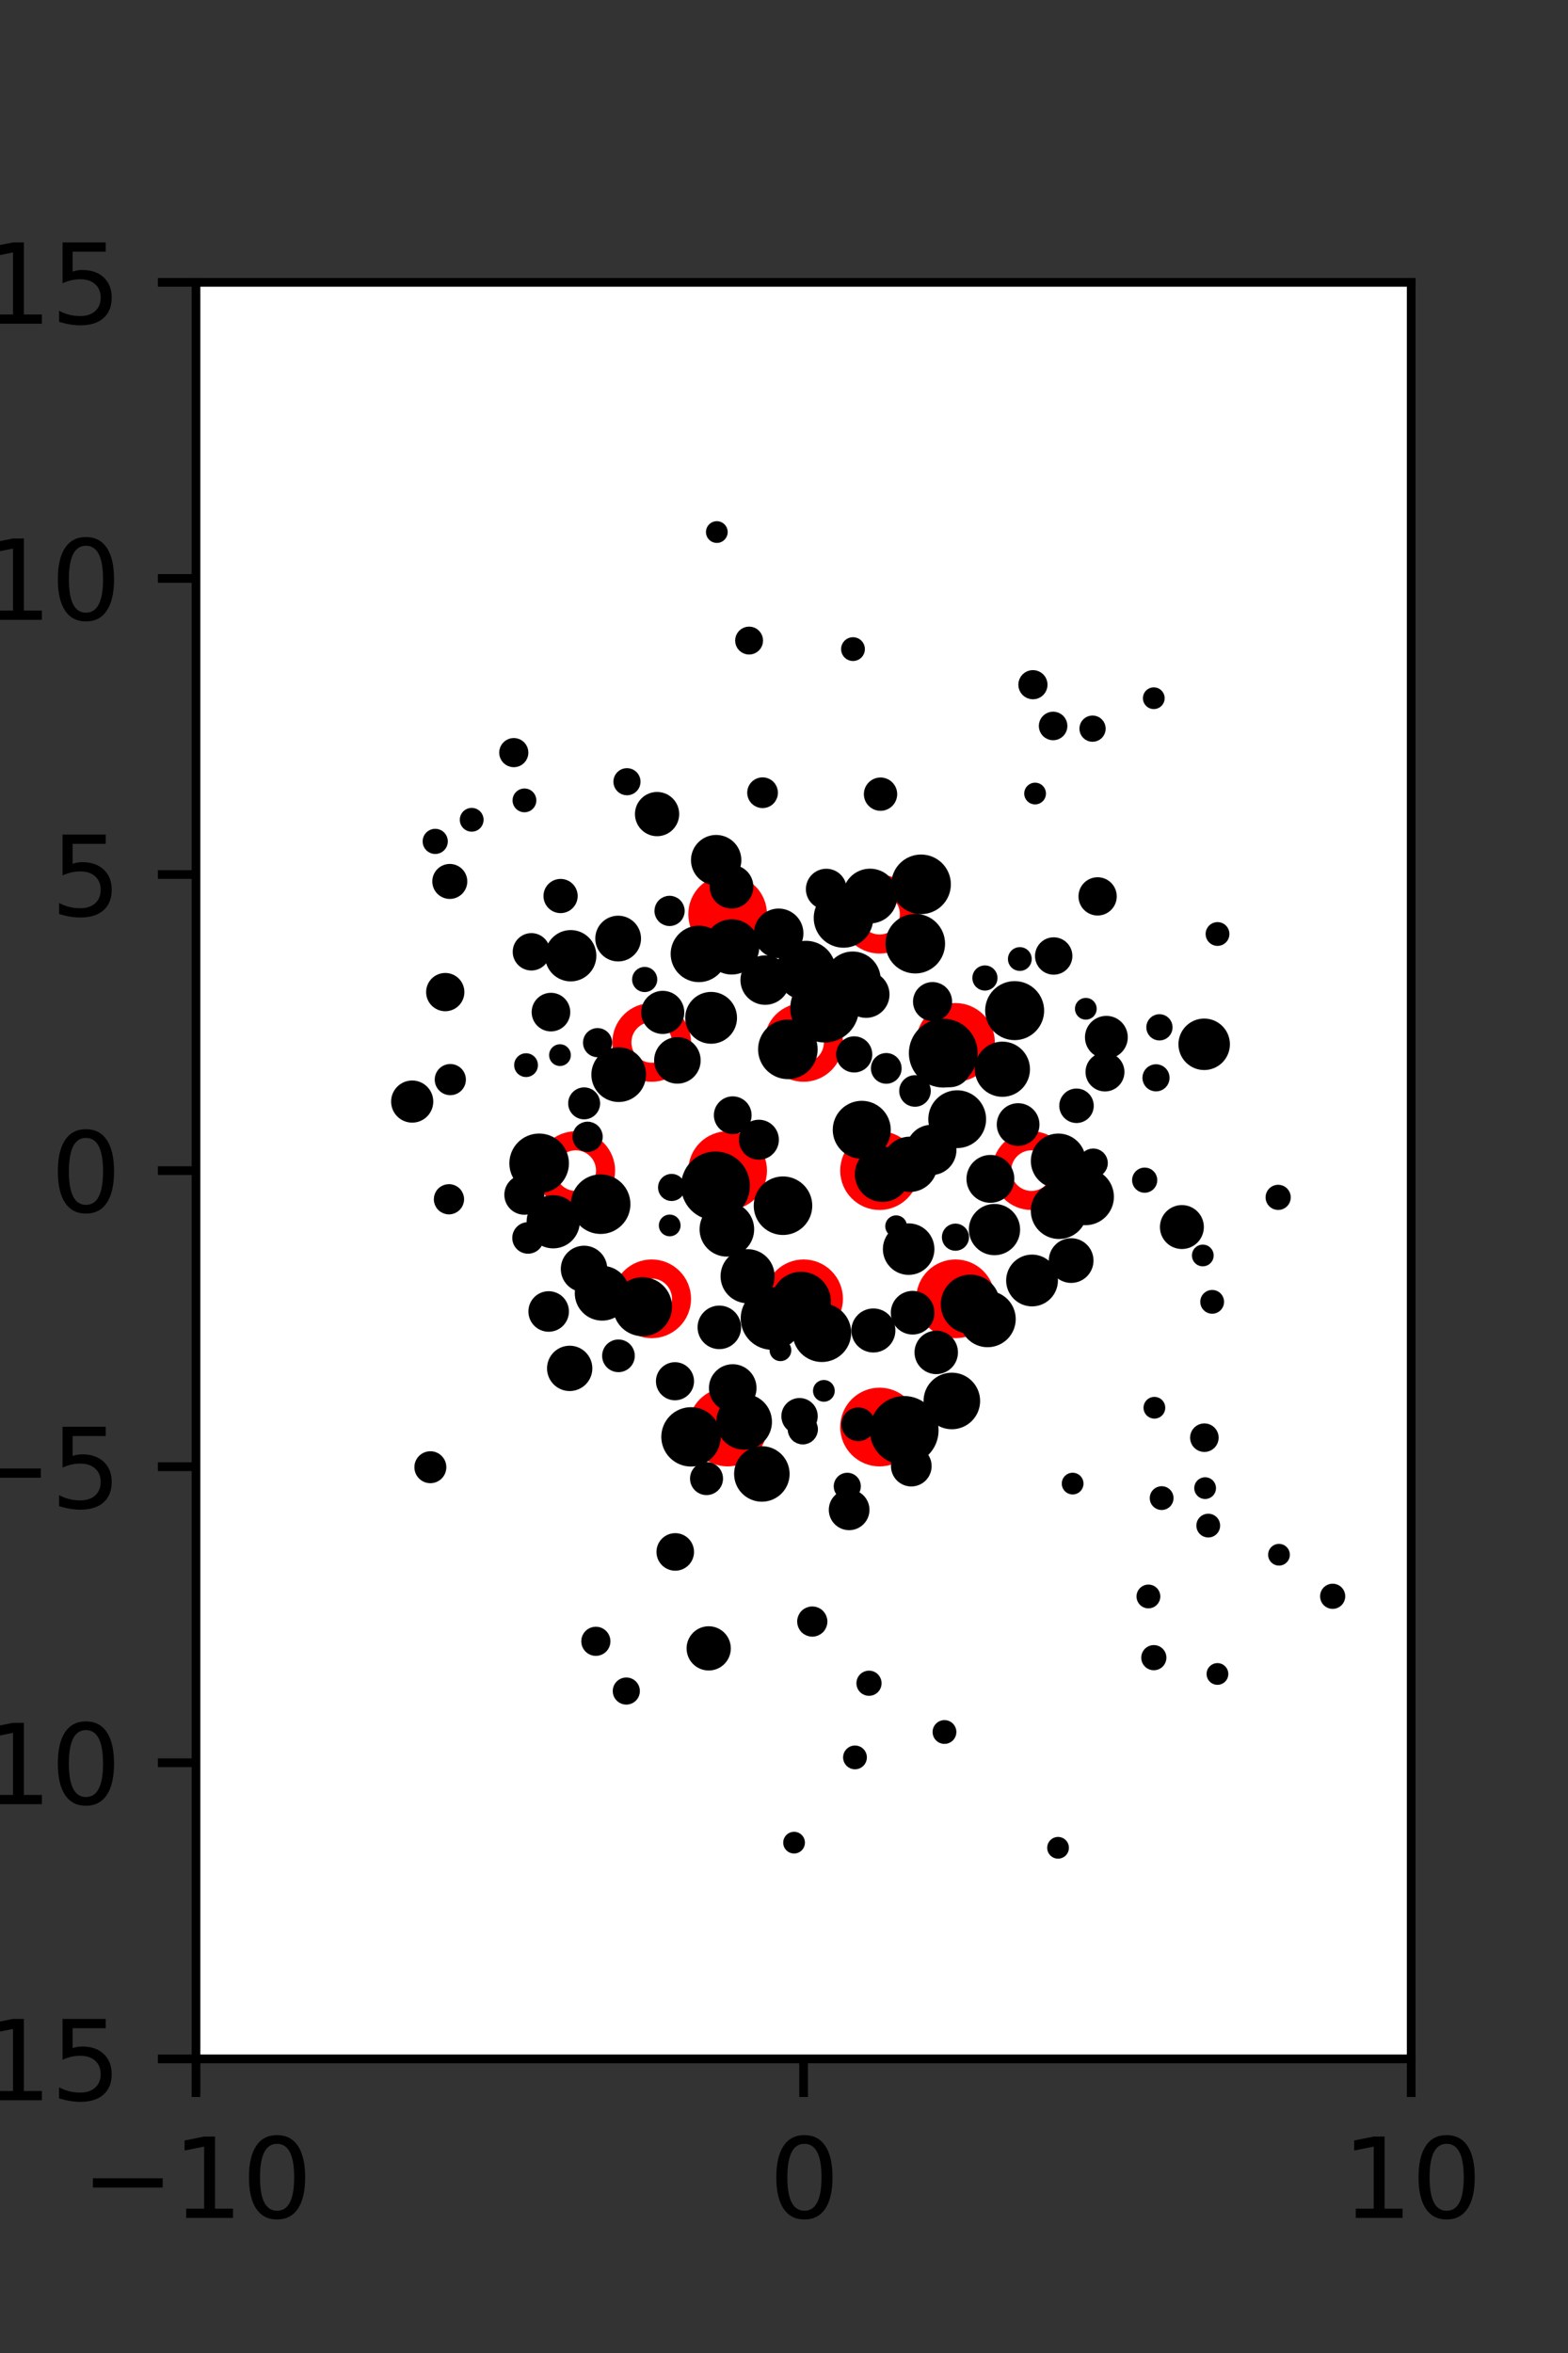 <?xml version="1.0" encoding="utf-8" standalone="no"?>
<!DOCTYPE svg PUBLIC "-//W3C//DTD SVG 1.1//EN"
  "http://www.w3.org/Graphics/SVG/1.1/DTD/svg11.dtd">
<svg xmlns:xlink="http://www.w3.org/1999/xlink" width="144pt" height="216pt" viewBox="0 0 144 216" xmlns="http://www.w3.org/2000/svg" version="1.1">
 <rect x="0" y="0" width="144" height="216" fill="#333333" stroke="none"/>
 <defs>
  <style type="text/css">*{stroke-linejoin: round; stroke-linecap: butt}</style>
 </defs>
 <g id="figure_1">
  <g id="patch_1">
   <path d="M 0 216 
L 144 216 
L 144 0 
L 0 0 
L 0 216 
z
" style="fill: none"/>
  </g>
  <g id="axes_1">
   <g id="patch_2">
    <path d="M 18 189 
L 129.6 189 
L 129.6 25.92 
L 18 25.92 
z
" style="fill: #ffffff"/>
   </g>
   <g id="PathCollection_1">
    <defs>
     <path id="m27019c76f2" d="M 0 2.739 
C 0.726 2.739 1.423 2.45 1.936 1.936 
C 2.45 1.423 2.739 0.726 2.739 0 
C 2.739 -0.726 2.45 -1.423 1.936 -1.936 
C 1.423 -2.45 0.726 -2.739 0 -2.739 
C -0.726 -2.739 -1.423 -2.45 -1.936 -1.936 
C -2.45 -1.423 -2.739 -0.726 -2.739 0 
C -2.739 0.726 -2.45 1.423 -1.936 1.936 
C -1.423 2.45 -0.726 2.739 0 2.739 
z
" style="stroke: #ff0000; stroke-width: 1.75"/>
    </defs>
    <g clip-path="url(#p652d8a8cd2)">
     <use xlink:href="#m27019c76f2" x="66.825" y="83.921" style="fill: #ff0000; stroke: #ff0000; stroke-width: 1.75"/>
     <use xlink:href="#m27019c76f2" x="87.75" y="95.691" style="fill: #ff0000; stroke: #ff0000; stroke-width: 1.75"/>
     <use xlink:href="#m27019c76f2" x="66.825" y="107.46" style="fill: #ff0000; stroke: #ff0000; stroke-width: 1.75"/>
     <use xlink:href="#m27019c76f2" x="73.8" y="119.229" style="fill: #ff0000; stroke: #ff0000; stroke-width: 1.75"/>
     <use xlink:href="#m27019c76f2" x="87.75" y="119.229" style="fill: #ff0000; stroke: #ff0000; stroke-width: 1.75"/>
     <use xlink:href="#m27019c76f2" x="66.825" y="130.999" style="fill: #ff0000; stroke: #ff0000; stroke-width: 1.75"/>
     <use xlink:href="#m27019c76f2" x="80.775" y="130.999" style="fill: #ff0000; stroke: #ff0000; stroke-width: 1.75"/>
    </g>
   </g>
   <g id="PathCollection_2">
    <defs>
     <path id="C0_0_83e78ebe55" d="M 0 2.739 
C 0.726 2.739 1.423 2.45 1.936 1.936 
C 2.45 1.423 2.739 0.726 2.739 -0 
C 2.739 -0.726 2.45 -1.423 1.936 -1.936 
C 1.423 -2.45 0.726 -2.739 0 -2.739 
C -0.726 -2.739 -1.423 -2.45 -1.936 -1.936 
C -2.45 -1.423 -2.739 -0.726 -2.739 0 
C -2.739 0.726 -2.45 1.423 -1.936 1.936 
C -1.423 2.45 -0.726 2.739 0 2.739 
z
"/>
    </defs>
    <g clip-path="url(#p652d8a8cd2)">
     <use xlink:href="#C0_0_83e78ebe55" x="80.775" y="83.921" style="fill: none; stroke: #ff0000; stroke-width: 1.75"/>
    </g>
    <g clip-path="url(#p652d8a8cd2)">
     <use xlink:href="#C0_0_83e78ebe55" x="59.85" y="95.691" style="fill: none; stroke: #ff0000; stroke-width: 1.75"/>
    </g>
    <g clip-path="url(#p652d8a8cd2)">
     <use xlink:href="#C0_0_83e78ebe55" x="73.8" y="95.691" style="fill: none; stroke: #ff0000; stroke-width: 1.75"/>
    </g>
    <g clip-path="url(#p652d8a8cd2)">
     <use xlink:href="#C0_0_83e78ebe55" x="52.875" y="107.46" style="fill: none; stroke: #ff0000; stroke-width: 1.75"/>
    </g>
    <g clip-path="url(#p652d8a8cd2)">
     <use xlink:href="#C0_0_83e78ebe55" x="80.775" y="107.46" style="fill: none; stroke: #ff0000; stroke-width: 1.75"/>
    </g>
    <g clip-path="url(#p652d8a8cd2)">
     <use xlink:href="#C0_0_83e78ebe55" x="94.725" y="107.46" style="fill: none; stroke: #ff0000; stroke-width: 1.75"/>
    </g>
    <g clip-path="url(#p652d8a8cd2)">
     <use xlink:href="#C0_0_83e78ebe55" x="59.85" y="119.229" style="fill: none; stroke: #ff0000; stroke-width: 1.75"/>
    </g>
   </g>
   <g id="PathCollection_3">
    <path d="M 111.813 86.334 
C 111.971 86.334 112.122 86.271 112.234 86.159 
C 112.345 86.048 112.408 85.897 112.408 85.739 
C 112.408 85.581 112.345 85.43 112.234 85.318 
C 112.122 85.207 111.971 85.144 111.813 85.144 
C 111.655 85.144 111.504 85.207 111.393 85.318 
C 111.281 85.43 111.218 85.581 111.218 85.739 
C 111.218 85.897 111.281 86.048 111.393 86.159 
C 111.504 86.271 111.655 86.334 111.813 86.334 
z
" clip-path="url(#p652d8a8cd2)" style="stroke: #000000"/>
    <path d="M 105.96 64.595 
C 106.092 64.595 106.219 64.542 106.313 64.448 
C 106.407 64.354 106.46 64.227 106.46 64.095 
C 106.46 63.962 106.407 63.835 106.313 63.741 
C 106.219 63.647 106.092 63.595 105.96 63.595 
C 105.827 63.595 105.7 63.647 105.606 63.741 
C 105.512 63.835 105.46 63.962 105.46 64.095 
C 105.46 64.227 105.512 64.354 105.606 64.448 
C 105.7 64.542 105.827 64.595 105.96 64.595 
z
" clip-path="url(#p652d8a8cd2)" style="stroke: #000000"/>
    <path d="M 117.382 110.574 
C 117.557 110.574 117.724 110.505 117.848 110.381 
C 117.971 110.258 118.04 110.09 118.04 109.916 
C 118.04 109.741 117.971 109.574 117.848 109.451 
C 117.724 109.327 117.557 109.258 117.382 109.258 
C 117.208 109.258 117.04 109.327 116.917 109.451 
C 116.794 109.574 116.724 109.741 116.724 109.916 
C 116.724 110.09 116.794 110.258 116.917 110.381 
C 117.04 110.505 117.208 110.574 117.382 110.574 
z
" clip-path="url(#p652d8a8cd2)" style="stroke: #000000"/>
    <path d="M 110.587 97.728 
C 111.082 97.728 111.556 97.531 111.905 97.182 
C 112.255 96.832 112.451 96.358 112.451 95.864 
C 112.451 95.37 112.255 94.896 111.905 94.546 
C 111.556 94.197 111.082 94 110.587 94 
C 110.093 94 109.619 94.197 109.27 94.546 
C 108.92 94.896 108.724 95.37 108.724 95.864 
C 108.724 96.358 108.92 96.832 109.27 97.182 
C 109.619 97.531 110.093 97.728 110.587 97.728 
z
" clip-path="url(#p652d8a8cd2)" style="stroke: #000000"/>
    <path d="M 100.336 67.596 
C 100.523 67.596 100.703 67.521 100.836 67.389 
C 100.968 67.256 101.043 67.076 101.043 66.889 
C 101.043 66.701 100.968 66.521 100.836 66.389 
C 100.703 66.256 100.523 66.182 100.336 66.182 
C 100.148 66.182 99.968 66.256 99.836 66.389 
C 99.703 66.521 99.629 66.701 99.629 66.889 
C 99.629 67.076 99.703 67.256 99.836 67.389 
C 99.968 67.521 100.148 67.596 100.336 67.596 
z
" clip-path="url(#p652d8a8cd2)" style="stroke: #000000"/>
    <path d="M 122.387 147.194 
C 122.561 147.194 122.729 147.124 122.852 147.001 
C 122.975 146.878 123.045 146.71 123.045 146.536 
C 123.045 146.361 122.975 146.194 122.852 146.07 
C 122.729 145.947 122.561 145.878 122.387 145.878 
C 122.212 145.878 122.045 145.947 121.921 146.07 
C 121.798 146.194 121.729 146.361 121.729 146.536 
C 121.729 146.71 121.798 146.878 121.921 147.001 
C 122.045 147.124 122.212 147.194 122.387 147.194 
z
" clip-path="url(#p652d8a8cd2)" style="stroke: #000000"/>
    <path d="M 106.163 99.69 
C 106.361 99.69 106.552 99.611 106.692 99.471 
C 106.832 99.33 106.911 99.14 106.911 98.942 
C 106.911 98.744 106.832 98.553 106.692 98.413 
C 106.552 98.273 106.361 98.194 106.163 98.194 
C 105.965 98.194 105.775 98.273 105.634 98.413 
C 105.494 98.553 105.416 98.744 105.416 98.942 
C 105.416 99.14 105.494 99.33 105.634 99.471 
C 105.775 99.611 105.965 99.69 106.163 99.69 
z
" clip-path="url(#p652d8a8cd2)" style="stroke: #000000"/>
    <path d="M 106.479 95.014 
C 106.667 95.014 106.847 94.94 106.979 94.807 
C 107.112 94.675 107.186 94.495 107.186 94.307 
C 107.186 94.12 107.112 93.94 106.979 93.807 
C 106.847 93.675 106.667 93.6 106.479 93.6 
C 106.292 93.6 106.112 93.675 105.979 93.807 
C 105.847 93.94 105.772 94.12 105.772 94.307 
C 105.772 94.495 105.847 94.675 105.979 94.807 
C 106.112 94.94 106.292 95.014 106.479 95.014 
z
" clip-path="url(#p652d8a8cd2)" style="stroke: #000000"/>
    <path d="M 100.801 83.544 
C 101.135 83.544 101.455 83.411 101.69 83.175 
C 101.926 82.939 102.059 82.62 102.059 82.286 
C 102.059 81.953 101.926 81.633 101.69 81.397 
C 101.455 81.161 101.135 81.029 100.801 81.029 
C 100.468 81.029 100.148 81.161 99.912 81.397 
C 99.676 81.633 99.544 81.953 99.544 82.286 
C 99.544 82.62 99.676 82.939 99.912 83.175 
C 100.148 83.411 100.468 83.544 100.801 83.544 
z
" clip-path="url(#p652d8a8cd2)" style="stroke: #000000"/>
    <path d="M 96.714 67.455 
C 96.93 67.455 97.137 67.369 97.289 67.216 
C 97.442 67.064 97.527 66.857 97.527 66.641 
C 97.527 66.426 97.442 66.219 97.289 66.066 
C 97.137 65.914 96.93 65.828 96.714 65.828 
C 96.498 65.828 96.291 65.914 96.139 66.066 
C 95.986 66.219 95.901 66.426 95.901 66.641 
C 95.901 66.857 95.986 67.064 96.139 67.216 
C 96.291 67.369 96.498 67.455 96.714 67.455 
z
" clip-path="url(#p652d8a8cd2)" style="stroke: #000000"/>
    <path d="M 94.861 63.695 
C 95.084 63.695 95.298 63.606 95.456 63.449 
C 95.614 63.291 95.702 63.077 95.702 62.854 
C 95.702 62.631 95.614 62.417 95.456 62.259 
C 95.298 62.102 95.084 62.013 94.861 62.013 
C 94.638 62.013 94.424 62.102 94.267 62.259 
C 94.109 62.417 94.02 62.631 94.02 62.854 
C 94.02 63.077 94.109 63.291 94.267 63.449 
C 94.424 63.606 94.638 63.695 94.861 63.695 
z
" clip-path="url(#p652d8a8cd2)" style="stroke: #000000"/>
    <path d="M 117.458 143.221 
C 117.59 143.221 117.718 143.169 117.811 143.075 
C 117.905 142.981 117.958 142.854 117.958 142.721 
C 117.958 142.589 117.905 142.462 117.811 142.368 
C 117.718 142.274 117.59 142.221 117.458 142.221 
C 117.325 142.221 117.198 142.274 117.104 142.368 
C 117.01 142.462 116.958 142.589 116.958 142.721 
C 116.958 142.854 117.01 142.981 117.104 143.075 
C 117.198 143.169 117.325 143.221 117.458 143.221 
z
" clip-path="url(#p652d8a8cd2)" style="stroke: #000000"/>
    <path d="M 111.321 120.1 
C 111.479 120.1 111.63 120.037 111.742 119.926 
C 111.853 119.814 111.916 119.663 111.916 119.505 
C 111.916 119.347 111.853 119.196 111.742 119.085 
C 111.63 118.973 111.479 118.911 111.321 118.911 
C 111.163 118.911 111.012 118.973 110.901 119.085 
C 110.789 119.196 110.726 119.347 110.726 119.505 
C 110.726 119.663 110.789 119.814 110.901 119.926 
C 111.012 120.037 111.163 120.1 111.321 120.1 
z
" clip-path="url(#p652d8a8cd2)" style="stroke: #000000"/>
    <path d="M 110.461 115.749 
C 110.593 115.749 110.721 115.697 110.814 115.603 
C 110.908 115.509 110.961 115.382 110.961 115.249 
C 110.961 115.117 110.908 114.989 110.814 114.896 
C 110.721 114.802 110.593 114.749 110.461 114.749 
C 110.328 114.749 110.201 114.802 110.107 114.896 
C 110.014 114.989 109.961 115.117 109.961 115.249 
C 109.961 115.382 110.014 115.509 110.107 115.603 
C 110.201 115.697 110.328 115.749 110.461 115.749 
z
" clip-path="url(#p652d8a8cd2)" style="stroke: #000000"/>
    <path d="M 108.541 114.158 
C 108.944 114.158 109.33 113.998 109.614 113.714 
C 109.899 113.429 110.059 113.043 110.059 112.64 
C 110.059 112.238 109.899 111.851 109.614 111.567 
C 109.33 111.282 108.944 111.122 108.541 111.122 
C 108.138 111.122 107.752 111.282 107.467 111.567 
C 107.183 111.851 107.023 112.238 107.023 112.64 
C 107.023 113.043 107.183 113.429 107.467 113.714 
C 107.752 113.998 108.138 114.158 108.541 114.158 
z
" clip-path="url(#p652d8a8cd2)" style="stroke: #000000"/>
    <path d="M 105.123 108.994 
C 105.298 108.994 105.465 108.925 105.589 108.802 
C 105.712 108.678 105.781 108.511 105.781 108.336 
C 105.781 108.162 105.712 107.994 105.589 107.871 
C 105.465 107.748 105.298 107.678 105.123 107.678 
C 104.949 107.678 104.782 107.748 104.658 107.871 
C 104.535 107.994 104.465 108.162 104.465 108.336 
C 104.465 108.511 104.535 108.678 104.658 108.802 
C 104.782 108.925 104.949 108.994 105.123 108.994 
z
" clip-path="url(#p652d8a8cd2)" style="stroke: #000000"/>
    <path d="M 101.478 99.694 
C 101.819 99.694 102.147 99.558 102.388 99.316 
C 102.63 99.075 102.766 98.747 102.766 98.406 
C 102.766 98.064 102.63 97.737 102.388 97.495 
C 102.147 97.254 101.819 97.118 101.478 97.118 
C 101.136 97.118 100.809 97.254 100.567 97.495 
C 100.326 97.737 100.19 98.064 100.19 98.406 
C 100.19 98.747 100.326 99.075 100.567 99.316 
C 100.809 99.558 101.136 99.694 101.478 99.694 
z
" clip-path="url(#p652d8a8cd2)" style="stroke: #000000"/>
    <path d="M 101.605 96.688 
C 101.994 96.688 102.367 96.533 102.642 96.258 
C 102.917 95.983 103.072 95.61 103.072 95.221 
C 103.072 94.832 102.917 94.459 102.642 94.184 
C 102.367 93.909 101.994 93.755 101.605 93.755 
C 101.216 93.755 100.843 93.909 100.568 94.184 
C 100.293 94.459 100.139 94.832 100.139 95.221 
C 100.139 95.61 100.293 95.983 100.568 96.258 
C 100.843 96.533 101.216 96.688 101.605 96.688 
z
" clip-path="url(#p652d8a8cd2)" style="stroke: #000000"/>
    <path d="M 99.718 93.103 
C 99.85 93.103 99.978 93.05 100.071 92.956 
C 100.165 92.862 100.218 92.735 100.218 92.603 
C 100.218 92.47 100.165 92.343 100.071 92.249 
C 99.978 92.155 99.85 92.103 99.718 92.103 
C 99.585 92.103 99.458 92.155 99.364 92.249 
C 99.27 92.343 99.218 92.47 99.218 92.603 
C 99.218 92.735 99.27 92.862 99.364 92.956 
C 99.458 93.05 99.585 93.103 99.718 93.103 
z
" clip-path="url(#p652d8a8cd2)" style="stroke: #000000"/>
    <path d="M 96.768 88.974 
C 97.09 88.974 97.4 88.846 97.628 88.618 
C 97.856 88.39 97.984 88.081 97.984 87.758 
C 97.984 87.436 97.856 87.126 97.628 86.898 
C 97.4 86.67 97.09 86.542 96.768 86.542 
C 96.445 86.542 96.136 86.67 95.908 86.898 
C 95.68 87.126 95.552 87.436 95.552 87.758 
C 95.552 88.081 95.68 88.39 95.908 88.618 
C 96.136 88.846 96.445 88.974 96.768 88.974 
z
" clip-path="url(#p652d8a8cd2)" style="stroke: #000000"/>
    <path d="M 95.059 73.345 
C 95.192 73.345 95.319 73.293 95.413 73.199 
C 95.507 73.105 95.559 72.978 95.559 72.845 
C 95.559 72.713 95.507 72.586 95.413 72.492 
C 95.319 72.398 95.192 72.345 95.059 72.345 
C 94.927 72.345 94.8 72.398 94.706 72.492 
C 94.612 72.586 94.559 72.713 94.559 72.845 
C 94.559 72.978 94.612 73.105 94.706 73.199 
C 94.8 73.293 94.927 73.345 95.059 73.345 
z
" clip-path="url(#p652d8a8cd2)" style="stroke: #000000"/>
    <path d="M 110.962 140.641 
C 111.12 140.641 111.271 140.578 111.382 140.467 
C 111.494 140.355 111.556 140.204 111.556 140.046 
C 111.556 139.888 111.494 139.737 111.382 139.626 
C 111.271 139.514 111.12 139.452 110.962 139.452 
C 110.804 139.452 110.653 139.514 110.541 139.626 
C 110.43 139.737 110.367 139.888 110.367 140.046 
C 110.367 140.204 110.43 140.355 110.541 140.467 
C 110.653 140.578 110.804 140.641 110.962 140.641 
z
" clip-path="url(#p652d8a8cd2)" style="stroke: #000000"/>
    <path d="M 110.674 137.107 
C 110.807 137.107 110.934 137.054 111.028 136.96 
C 111.122 136.867 111.174 136.739 111.174 136.607 
C 111.174 136.474 111.122 136.347 111.028 136.253 
C 110.934 136.16 110.807 136.107 110.674 136.107 
C 110.542 136.107 110.414 136.16 110.321 136.253 
C 110.227 136.347 110.174 136.474 110.174 136.607 
C 110.174 136.739 110.227 136.867 110.321 136.96 
C 110.414 137.054 110.542 137.107 110.674 137.107 
z
" clip-path="url(#p652d8a8cd2)" style="stroke: #000000"/>
    <path d="M 110.606 132.789 
C 110.821 132.789 111.028 132.703 111.181 132.551 
C 111.333 132.398 111.419 132.192 111.419 131.976 
C 111.419 131.76 111.333 131.553 111.181 131.401 
C 111.028 131.248 110.821 131.163 110.606 131.163 
C 110.39 131.163 110.183 131.248 110.031 131.401 
C 109.878 131.553 109.792 131.76 109.792 131.976 
C 109.792 132.192 109.878 132.398 110.031 132.551 
C 110.183 132.703 110.39 132.789 110.606 132.789 
z
" clip-path="url(#p652d8a8cd2)" style="stroke: #000000"/>
    <path d="M 106.015 129.728 
C 106.148 129.728 106.275 129.675 106.369 129.582 
C 106.463 129.488 106.515 129.361 106.515 129.228 
C 106.515 129.095 106.463 128.968 106.369 128.874 
C 106.275 128.781 106.148 128.728 106.015 128.728 
C 105.883 128.728 105.756 128.781 105.662 128.874 
C 105.568 128.968 105.515 129.095 105.515 129.228 
C 105.515 129.361 105.568 129.488 105.662 129.582 
C 105.756 129.675 105.883 129.728 106.015 129.728 
z
" clip-path="url(#p652d8a8cd2)" style="stroke: #000000"/>
    <path d="M 99.688 111.972 
C 100.247 111.972 100.784 111.75 101.18 111.355 
C 101.575 110.959 101.798 110.422 101.798 109.863 
C 101.798 109.303 101.575 108.767 101.18 108.371 
C 100.784 107.975 100.247 107.753 99.688 107.753 
C 99.128 107.753 98.592 107.975 98.196 108.371 
C 97.8 108.767 97.578 109.303 97.578 109.863 
C 97.578 110.422 97.8 110.959 98.196 111.355 
C 98.592 111.75 99.128 111.972 99.688 111.972 
z
" clip-path="url(#p652d8a8cd2)" style="stroke: #000000"/>
    <path d="M 100.399 107.61 
C 100.622 107.61 100.836 107.522 100.993 107.364 
C 101.151 107.206 101.24 106.992 101.24 106.769 
C 101.24 106.546 101.151 106.333 100.993 106.175 
C 100.836 106.017 100.622 105.929 100.399 105.929 
C 100.176 105.929 99.962 106.017 99.804 106.175 
C 99.646 106.333 99.558 106.546 99.558 106.769 
C 99.558 106.992 99.646 107.206 99.804 107.364 
C 99.962 107.522 100.176 107.61 100.399 107.61 
z
" clip-path="url(#p652d8a8cd2)" style="stroke: #000000"/>
    <path d="M 98.863 102.591 
C 99.15 102.591 99.426 102.476 99.629 102.273 
C 99.832 102.07 99.946 101.795 99.946 101.508 
C 99.946 101.221 99.832 100.945 99.629 100.742 
C 99.426 100.539 99.15 100.425 98.863 100.425 
C 98.576 100.425 98.301 100.539 98.098 100.742 
C 97.894 100.945 97.78 101.221 97.78 101.508 
C 97.78 101.795 97.894 102.07 98.098 102.273 
C 98.301 102.476 98.576 102.591 98.863 102.591 
z
" clip-path="url(#p652d8a8cd2)" style="stroke: #000000"/>
    <path d="M 93.181 94.982 
C 93.767 94.982 94.329 94.75 94.743 94.335 
C 95.157 93.921 95.39 93.359 95.39 92.773 
C 95.39 92.188 95.157 91.626 94.743 91.211 
C 94.329 90.797 93.767 90.564 93.181 90.564 
C 92.595 90.564 92.033 90.797 91.619 91.211 
C 91.205 91.626 90.972 92.188 90.972 92.773 
C 90.972 93.359 91.205 93.921 91.619 94.335 
C 92.033 94.75 92.595 94.982 93.181 94.982 
z
" clip-path="url(#p652d8a8cd2)" style="stroke: #000000"/>
    <path d="M 93.657 88.631 
C 93.815 88.631 93.966 88.569 94.078 88.457 
C 94.189 88.346 94.252 88.194 94.252 88.037 
C 94.252 87.879 94.189 87.728 94.078 87.616 
C 93.966 87.505 93.815 87.442 93.657 87.442 
C 93.5 87.442 93.348 87.505 93.237 87.616 
C 93.125 87.728 93.063 87.879 93.063 88.037 
C 93.063 88.194 93.125 88.346 93.237 88.457 
C 93.348 88.569 93.5 88.631 93.657 88.631 
z
" clip-path="url(#p652d8a8cd2)" style="stroke: #000000"/>
    <path d="M 111.807 154.166 
C 111.939 154.166 112.066 154.114 112.16 154.02 
C 112.254 153.926 112.307 153.799 112.307 153.666 
C 112.307 153.534 112.254 153.406 112.16 153.313 
C 112.066 153.219 111.939 153.166 111.807 153.166 
C 111.674 153.166 111.547 153.219 111.453 153.313 
C 111.359 153.406 111.307 153.534 111.307 153.666 
C 111.307 153.799 111.359 153.926 111.453 154.02 
C 111.547 154.114 111.674 154.166 111.807 154.166 
z
" clip-path="url(#p652d8a8cd2)" style="stroke: #000000"/>
    <path d="M 106.682 138.117 
C 106.84 138.117 106.991 138.054 107.102 137.943 
C 107.214 137.831 107.276 137.68 107.276 137.523 
C 107.276 137.365 107.214 137.214 107.102 137.102 
C 106.991 136.991 106.84 136.928 106.682 136.928 
C 106.524 136.928 106.373 136.991 106.261 137.102 
C 106.15 137.214 106.087 137.365 106.087 137.523 
C 106.087 137.68 106.15 137.831 106.261 137.943 
C 106.373 138.054 106.524 138.117 106.682 138.117 
z
" clip-path="url(#p652d8a8cd2)" style="stroke: #000000"/>
    <path d="M 98.371 117.27 
C 98.783 117.27 99.178 117.107 99.469 116.815 
C 99.76 116.524 99.924 116.129 99.924 115.717 
C 99.924 115.306 99.76 114.911 99.469 114.62 
C 99.178 114.328 98.783 114.165 98.371 114.165 
C 97.959 114.165 97.564 114.328 97.273 114.62 
C 96.982 114.911 96.818 115.306 96.818 115.717 
C 96.818 116.129 96.982 116.524 97.273 116.815 
C 97.564 117.107 97.959 117.27 98.371 117.27 
z
" clip-path="url(#p652d8a8cd2)" style="stroke: #000000"/>
    <path d="M 97.257 113.239 
C 97.811 113.239 98.343 113.019 98.735 112.626 
C 99.127 112.234 99.348 111.702 99.348 111.148 
C 99.348 110.593 99.127 110.061 98.735 109.669 
C 98.343 109.277 97.811 109.056 97.257 109.056 
C 96.702 109.056 96.17 109.277 95.778 109.669 
C 95.386 110.061 95.165 110.593 95.165 111.148 
C 95.165 111.702 95.386 112.234 95.778 112.626 
C 96.17 113.019 96.702 113.239 97.257 113.239 
z
" clip-path="url(#p652d8a8cd2)" style="stroke: #000000"/>
    <path d="M 97.191 108.602 
C 97.728 108.602 98.242 108.388 98.622 108.009 
C 99.001 107.63 99.214 107.115 99.214 106.579 
C 99.214 106.042 99.001 105.527 98.622 105.148 
C 98.242 104.769 97.728 104.556 97.191 104.556 
C 96.655 104.556 96.14 104.769 95.761 105.148 
C 95.381 105.527 95.168 106.042 95.168 106.579 
C 95.168 107.115 95.381 107.63 95.761 108.009 
C 96.14 108.388 96.655 108.602 97.191 108.602 
z
" clip-path="url(#p652d8a8cd2)" style="stroke: #000000"/>
    <path d="M 93.5 104.693 
C 93.888 104.693 94.26 104.539 94.534 104.265 
C 94.808 103.991 94.962 103.619 94.962 103.232 
C 94.962 102.844 94.808 102.472 94.534 102.198 
C 94.26 101.924 93.888 101.77 93.5 101.77 
C 93.113 101.77 92.741 101.924 92.467 102.198 
C 92.193 102.472 92.039 102.844 92.039 103.232 
C 92.039 103.619 92.193 103.991 92.467 104.265 
C 92.741 104.539 93.113 104.693 93.5 104.693 
z
" clip-path="url(#p652d8a8cd2)" style="stroke: #000000"/>
    <path d="M 92.057 100.187 
C 92.596 100.187 93.114 99.973 93.495 99.592 
C 93.876 99.21 94.091 98.693 94.091 98.153 
C 94.091 97.614 93.876 97.096 93.495 96.715 
C 93.114 96.333 92.596 96.119 92.057 96.119 
C 91.517 96.119 91 96.333 90.618 96.715 
C 90.237 97.096 90.022 97.614 90.022 98.153 
C 90.022 98.693 90.237 99.21 90.618 99.592 
C 91 99.973 91.517 100.187 92.057 100.187 
z
" clip-path="url(#p652d8a8cd2)" style="stroke: #000000"/>
    <path d="M 91.869 93.784 
C 92.027 93.784 92.178 93.722 92.29 93.61 
C 92.401 93.499 92.464 93.347 92.464 93.19 
C 92.464 93.032 92.401 92.881 92.29 92.769 
C 92.178 92.658 92.027 92.595 91.869 92.595 
C 91.711 92.595 91.56 92.658 91.449 92.769 
C 91.337 92.881 91.275 93.032 91.275 93.19 
C 91.275 93.347 91.337 93.499 91.449 93.61 
C 91.56 93.722 91.711 93.784 91.869 93.784 
z
" clip-path="url(#p652d8a8cd2)" style="stroke: #000000"/>
    <path d="M 90.452 90.436 
C 90.627 90.436 90.794 90.367 90.917 90.243 
C 91.041 90.12 91.11 89.952 91.11 89.778 
C 91.11 89.603 91.041 89.436 90.917 89.313 
C 90.794 89.189 90.627 89.12 90.452 89.12 
C 90.278 89.12 90.11 89.189 89.987 89.313 
C 89.863 89.436 89.794 89.603 89.794 89.778 
C 89.794 89.952 89.863 90.12 89.987 90.243 
C 90.11 90.367 90.278 90.436 90.452 90.436 
z
" clip-path="url(#p652d8a8cd2)" style="stroke: #000000"/>
    <path d="M 84.589 83.416 
C 85.182 83.416 85.751 83.18 86.171 82.761 
C 86.59 82.341 86.825 81.772 86.825 81.179 
C 86.825 80.586 86.59 80.018 86.171 79.598 
C 85.751 79.179 85.182 78.943 84.589 78.943 
C 83.996 78.943 83.428 79.179 83.008 79.598 
C 82.589 80.018 82.353 80.586 82.353 81.179 
C 82.353 81.772 82.589 82.341 83.008 82.761 
C 83.428 83.18 83.996 83.416 84.589 83.416 
z
" clip-path="url(#p652d8a8cd2)" style="stroke: #000000"/>
    <path d="M 80.865 73.932 
C 81.138 73.932 81.4 73.823 81.593 73.63 
C 81.786 73.437 81.895 73.175 81.895 72.902 
C 81.895 72.629 81.786 72.367 81.593 72.174 
C 81.4 71.981 81.138 71.872 80.865 71.872 
C 80.592 71.872 80.33 71.981 80.137 72.174 
C 79.944 72.367 79.835 72.629 79.835 72.902 
C 79.835 73.175 79.944 73.437 80.137 73.63 
C 80.33 73.823 80.592 73.932 80.865 73.932 
z
" clip-path="url(#p652d8a8cd2)" style="stroke: #000000"/>
    <path d="M 78.336 60.181 
C 78.494 60.181 78.645 60.119 78.757 60.007 
C 78.868 59.896 78.931 59.744 78.931 59.587 
C 78.931 59.429 78.868 59.278 78.757 59.166 
C 78.645 59.055 78.494 58.992 78.336 58.992 
C 78.178 58.992 78.027 59.055 77.916 59.166 
C 77.804 59.278 77.742 59.429 77.742 59.587 
C 77.742 59.744 77.804 59.896 77.916 60.007 
C 78.027 60.119 78.178 60.181 78.336 60.181 
z
" clip-path="url(#p652d8a8cd2)" style="stroke: #000000"/>
    <path d="M 105.963 152.828 
C 106.138 152.828 106.305 152.758 106.429 152.635 
C 106.552 152.512 106.621 152.344 106.621 152.17 
C 106.621 151.995 106.552 151.828 106.429 151.704 
C 106.305 151.581 106.138 151.512 105.963 151.512 
C 105.789 151.512 105.622 151.581 105.498 151.704 
C 105.375 151.828 105.305 151.995 105.305 152.17 
C 105.305 152.344 105.375 152.512 105.498 152.635 
C 105.622 152.758 105.789 152.828 105.963 152.828 
z
" clip-path="url(#p652d8a8cd2)" style="stroke: #000000"/>
    <path d="M 105.467 147.147 
C 105.624 147.147 105.776 147.084 105.887 146.972 
C 105.999 146.861 106.061 146.71 106.061 146.552 
C 106.061 146.394 105.999 146.243 105.887 146.132 
C 105.776 146.02 105.624 145.957 105.467 145.957 
C 105.309 145.957 105.158 146.02 105.046 146.132 
C 104.935 146.243 104.872 146.394 104.872 146.552 
C 104.872 146.71 104.935 146.861 105.046 146.972 
C 105.158 147.084 105.309 147.147 105.467 147.147 
z
" clip-path="url(#p652d8a8cd2)" style="stroke: #000000"/>
    <path d="M 98.508 136.691 
C 98.64 136.691 98.767 136.638 98.861 136.544 
C 98.955 136.451 99.008 136.323 99.008 136.191 
C 99.008 136.058 98.955 135.931 98.861 135.837 
C 98.767 135.743 98.64 135.691 98.508 135.691 
C 98.375 135.691 98.248 135.743 98.154 135.837 
C 98.06 135.931 98.008 136.058 98.008 136.191 
C 98.008 136.323 98.06 136.451 98.154 136.544 
C 98.248 136.638 98.375 136.691 98.508 136.691 
z
" clip-path="url(#p652d8a8cd2)" style="stroke: #000000"/>
    <path d="M 94.779 119.424 
C 95.277 119.424 95.755 119.226 96.107 118.873 
C 96.459 118.521 96.657 118.044 96.657 117.546 
C 96.657 117.048 96.459 116.57 96.107 116.218 
C 95.755 115.865 95.277 115.668 94.779 115.668 
C 94.281 115.668 93.803 115.865 93.451 116.218 
C 93.099 116.57 92.901 117.048 92.901 117.546 
C 92.901 118.044 93.099 118.521 93.451 118.873 
C 93.803 119.226 94.281 119.424 94.779 119.424 
z
" clip-path="url(#p652d8a8cd2)" style="stroke: #000000"/>
    <path d="M 91.33 114.726 
C 91.822 114.726 92.294 114.531 92.641 114.183 
C 92.989 113.835 93.184 113.364 93.184 112.872 
C 93.184 112.38 92.989 111.909 92.641 111.561 
C 92.294 111.213 91.822 111.018 91.33 111.018 
C 90.839 111.018 90.367 111.213 90.02 111.561 
C 89.672 111.909 89.477 112.38 89.477 112.872 
C 89.477 113.364 89.672 113.835 90.02 114.183 
C 90.367 114.531 90.839 114.726 91.33 114.726 
z
" clip-path="url(#p652d8a8cd2)" style="stroke: #000000"/>
    <path d="M 90.955 109.917 
C 91.405 109.917 91.837 109.738 92.155 109.42 
C 92.474 109.101 92.653 108.669 92.653 108.219 
C 92.653 107.769 92.474 107.337 92.155 107.019 
C 91.837 106.7 91.405 106.521 90.955 106.521 
C 90.504 106.521 90.072 106.7 89.754 107.019 
C 89.436 107.337 89.257 107.769 89.257 108.219 
C 89.257 108.669 89.436 109.101 89.754 109.42 
C 90.072 109.738 90.504 109.917 90.955 109.917 
z
" clip-path="url(#p652d8a8cd2)" style="stroke: #000000"/>
    <path d="M 87.906 104.894 
C 88.477 104.894 89.025 104.667 89.43 104.263 
C 89.834 103.859 90.061 103.311 90.061 102.74 
C 90.061 102.168 89.834 101.62 89.43 101.216 
C 89.025 100.812 88.477 100.585 87.906 100.585 
C 87.334 100.585 86.786 100.812 86.382 101.216 
C 85.978 101.62 85.751 102.168 85.751 102.74 
C 85.751 103.311 85.978 103.859 86.382 104.263 
C 86.786 104.667 87.334 104.894 87.906 104.894 
z
" clip-path="url(#p652d8a8cd2)" style="stroke: #000000"/>
    <path d="M 87.234 99.307 
C 87.628 99.307 88.006 99.15 88.284 98.871 
C 88.563 98.593 88.72 98.215 88.72 97.821 
C 88.72 97.427 88.563 97.049 88.284 96.77 
C 88.006 96.491 87.628 96.335 87.234 96.335 
C 86.84 96.335 86.462 96.491 86.183 96.77 
C 85.904 97.049 85.748 97.427 85.748 97.821 
C 85.748 98.215 85.904 98.593 86.183 98.871 
C 86.462 99.15 86.84 99.307 87.234 99.307 
z
" clip-path="url(#p652d8a8cd2)" style="stroke: #000000"/>
    <path d="M 86.627 99.336 
C 87.332 99.336 88.009 99.056 88.507 98.557 
C 89.006 98.058 89.286 97.382 89.286 96.677 
C 89.286 95.972 89.006 95.295 88.507 94.796 
C 88.009 94.298 87.332 94.018 86.627 94.018 
C 85.922 94.018 85.245 94.298 84.747 94.796 
C 84.248 95.295 83.968 95.972 83.968 96.677 
C 83.968 97.382 84.248 98.058 84.747 98.557 
C 85.245 99.056 85.922 99.336 86.627 99.336 
z
" clip-path="url(#p652d8a8cd2)" style="stroke: #000000"/>
    <path d="M 85.642 93.24 
C 85.986 93.24 86.315 93.104 86.558 92.861 
C 86.801 92.618 86.937 92.289 86.937 91.945 
C 86.937 91.602 86.801 91.273 86.558 91.03 
C 86.315 90.787 85.986 90.65 85.642 90.65 
C 85.299 90.65 84.969 90.787 84.727 91.03 
C 84.484 91.273 84.347 91.602 84.347 91.945 
C 84.347 92.289 84.484 92.618 84.727 92.861 
C 84.969 93.104 85.299 93.24 85.642 93.24 
z
" clip-path="url(#p652d8a8cd2)" style="stroke: #000000"/>
    <path d="M 84.056 88.863 
C 84.649 88.863 85.217 88.627 85.637 88.208 
C 86.056 87.788 86.292 87.22 86.292 86.627 
C 86.292 86.034 86.056 85.465 85.637 85.046 
C 85.217 84.626 84.649 84.391 84.056 84.391 
C 83.463 84.391 82.894 84.626 82.474 85.046 
C 82.055 85.465 81.82 86.034 81.82 86.627 
C 81.82 87.22 82.055 87.788 82.474 88.208 
C 82.894 88.627 83.463 88.863 84.056 88.863 
z
" clip-path="url(#p652d8a8cd2)" style="stroke: #000000"/>
    <path d="M 79.9 84.269 
C 80.434 84.269 80.947 84.057 81.324 83.679 
C 81.702 83.301 81.914 82.789 81.914 82.255 
C 81.914 81.721 81.702 81.209 81.324 80.832 
C 80.947 80.454 80.434 80.242 79.9 80.242 
C 79.366 80.242 78.854 80.454 78.477 80.832 
C 78.099 81.209 77.887 81.721 77.887 82.255 
C 77.887 82.789 78.099 83.301 78.477 83.679 
C 78.854 84.057 79.366 84.269 79.9 84.269 
z
" clip-path="url(#p652d8a8cd2)" style="stroke: #000000"/>
    <path d="M 90.696 123.173 
C 91.249 123.173 91.779 122.953 92.17 122.563 
C 92.561 122.172 92.781 121.642 92.781 121.089 
C 92.781 120.536 92.561 120.006 92.17 119.615 
C 91.779 119.224 91.249 119.004 90.696 119.004 
C 90.144 119.004 89.613 119.224 89.223 119.615 
C 88.832 120.006 88.612 120.536 88.612 121.089 
C 88.612 121.642 88.832 122.172 89.223 122.563 
C 89.613 122.953 90.144 123.173 90.696 123.173 
z
" clip-path="url(#p652d8a8cd2)" style="stroke: #000000"/>
    <path d="M 89.119 121.951 
C 89.708 121.951 90.273 121.717 90.69 121.3 
C 91.107 120.883 91.341 120.318 91.341 119.729 
C 91.341 119.14 91.107 118.574 90.69 118.158 
C 90.273 117.741 89.708 117.507 89.119 117.507 
C 88.529 117.507 87.964 117.741 87.548 118.158 
C 87.131 118.574 86.897 119.14 86.897 119.729 
C 86.897 120.318 87.131 120.883 87.548 121.3 
C 87.964 121.717 88.529 121.951 89.119 121.951 
z
" clip-path="url(#p652d8a8cd2)" style="stroke: #000000"/>
    <path d="M 87.746 114.318 
C 87.944 114.318 88.134 114.239 88.274 114.099 
C 88.415 113.958 88.493 113.768 88.493 113.57 
C 88.493 113.372 88.415 113.181 88.274 113.041 
C 88.134 112.901 87.944 112.822 87.746 112.822 
C 87.547 112.822 87.357 112.901 87.217 113.041 
C 87.077 113.181 86.998 113.372 86.998 113.57 
C 86.998 113.768 87.077 113.958 87.217 114.099 
C 87.357 114.239 87.547 114.318 87.746 114.318 
z
" clip-path="url(#p652d8a8cd2)" style="stroke: #000000"/>
    <path d="M 83.557 108.921 
C 84.098 108.921 84.617 108.706 84.999 108.323 
C 85.382 107.941 85.597 107.422 85.597 106.881 
C 85.597 106.34 85.382 105.821 84.999 105.439 
C 84.617 105.056 84.098 104.841 83.557 104.841 
C 83.016 104.841 82.497 105.056 82.114 105.439 
C 81.732 105.821 81.517 106.34 81.517 106.881 
C 81.517 107.422 81.732 107.941 82.114 108.323 
C 82.497 108.706 83.016 108.921 83.557 108.921 
z
" clip-path="url(#p652d8a8cd2)" style="stroke: #000000"/>
    <path d="M 85.53 107.371 
C 86.009 107.371 86.469 107.181 86.808 106.842 
C 87.147 106.503 87.338 106.043 87.338 105.563 
C 87.338 105.084 87.147 104.624 86.808 104.285 
C 86.469 103.946 86.009 103.755 85.53 103.755 
C 85.05 103.755 84.59 103.946 84.251 104.285 
C 83.912 104.624 83.722 105.084 83.722 105.563 
C 83.722 106.043 83.912 106.503 84.251 106.842 
C 84.59 107.181 85.05 107.371 85.53 107.371 
z
" clip-path="url(#p652d8a8cd2)" style="stroke: #000000"/>
    <path d="M 84.029 101.098 
C 84.281 101.098 84.523 100.998 84.701 100.82 
C 84.879 100.642 84.979 100.4 84.979 100.149 
C 84.979 99.897 84.879 99.655 84.701 99.477 
C 84.523 99.299 84.281 99.199 84.029 99.199 
C 83.778 99.199 83.536 99.299 83.358 99.477 
C 83.18 99.655 83.08 99.897 83.08 100.149 
C 83.08 100.4 83.18 100.642 83.358 100.82 
C 83.536 100.998 83.778 101.098 84.029 101.098 
z
" clip-path="url(#p652d8a8cd2)" style="stroke: #000000"/>
    <path d="M 81.392 98.987 
C 81.633 98.987 81.865 98.891 82.035 98.72 
C 82.206 98.549 82.302 98.318 82.302 98.076 
C 82.302 97.835 82.206 97.603 82.035 97.432 
C 81.865 97.261 81.633 97.166 81.392 97.166 
C 81.15 97.166 80.918 97.261 80.748 97.432 
C 80.577 97.603 80.481 97.835 80.481 98.076 
C 80.481 98.318 80.577 98.549 80.748 98.72 
C 80.918 98.891 81.15 98.987 81.392 98.987 
z
" clip-path="url(#p652d8a8cd2)" style="stroke: #000000"/>
    <path d="M 79.543 92.939 
C 79.98 92.939 80.399 92.765 80.708 92.456 
C 81.017 92.147 81.19 91.728 81.19 91.291 
C 81.19 90.854 81.017 90.434 80.708 90.125 
C 80.399 89.816 79.98 89.643 79.543 89.643 
C 79.106 89.643 78.686 89.816 78.377 90.125 
C 78.068 90.434 77.895 90.854 77.895 91.291 
C 77.895 91.728 78.068 92.147 78.377 92.456 
C 78.686 92.765 79.106 92.939 79.543 92.939 
z
" clip-path="url(#p652d8a8cd2)" style="stroke: #000000"/>
    <path d="M 78.308 91.989 
C 78.857 91.989 79.385 91.771 79.773 91.382 
C 80.162 90.994 80.38 90.467 80.38 89.917 
C 80.38 89.368 80.162 88.84 79.773 88.452 
C 79.385 88.063 78.857 87.845 78.308 87.845 
C 77.758 87.845 77.231 88.063 76.843 88.452 
C 76.454 88.84 76.236 89.368 76.236 89.917 
C 76.236 90.467 76.454 90.994 76.843 91.382 
C 77.231 91.771 77.758 91.989 78.308 91.989 
z
" clip-path="url(#p652d8a8cd2)" style="stroke: #000000"/>
    <path d="M 77.466 86.5 
C 78.059 86.5 78.627 86.264 79.047 85.845 
C 79.466 85.425 79.702 84.857 79.702 84.264 
C 79.702 83.671 79.466 83.102 79.047 82.682 
C 78.627 82.263 78.059 82.028 77.466 82.028 
C 76.873 82.028 76.304 82.263 75.884 82.682 
C 75.465 83.102 75.229 83.671 75.229 84.264 
C 75.229 84.857 75.465 85.425 75.884 85.845 
C 76.304 86.264 76.873 86.5 77.466 86.5 
z
" clip-path="url(#p652d8a8cd2)" style="stroke: #000000"/>
    <path d="M 75.883 82.997 
C 76.247 82.997 76.597 82.852 76.854 82.594 
C 77.112 82.337 77.257 81.987 77.257 81.623 
C 77.257 81.258 77.112 80.909 76.854 80.651 
C 76.597 80.394 76.247 80.249 75.883 80.249 
C 75.519 80.249 75.169 80.394 74.911 80.651 
C 74.654 80.909 74.509 81.258 74.509 81.623 
C 74.509 81.987 74.654 82.337 74.911 82.594 
C 75.169 82.852 75.519 82.997 75.883 82.997 
z
" clip-path="url(#p652d8a8cd2)" style="stroke: #000000"/>
    <path d="M 68.795 59.586 
C 69.002 59.586 69.201 59.504 69.348 59.357 
C 69.495 59.21 69.577 59.011 69.577 58.803 
C 69.577 58.596 69.495 58.397 69.348 58.25 
C 69.201 58.103 69.002 58.021 68.795 58.021 
C 68.587 58.021 68.388 58.103 68.241 58.25 
C 68.095 58.397 68.012 58.596 68.012 58.803 
C 68.012 59.011 68.095 59.21 68.241 59.357 
C 68.388 59.504 68.587 59.586 68.795 59.586 
z
" clip-path="url(#p652d8a8cd2)" style="stroke: #000000"/>
    <path d="M 65.831 49.342 
C 65.963 49.342 66.091 49.289 66.184 49.195 
C 66.278 49.101 66.331 48.974 66.331 48.842 
C 66.331 48.709 66.278 48.582 66.184 48.488 
C 66.091 48.394 65.963 48.342 65.831 48.342 
C 65.698 48.342 65.571 48.394 65.477 48.488 
C 65.383 48.582 65.331 48.709 65.331 48.842 
C 65.331 48.974 65.383 49.101 65.477 49.195 
C 65.571 49.289 65.698 49.342 65.831 49.342 
z
" clip-path="url(#p652d8a8cd2)" style="stroke: #000000"/>
    <path d="M 87.413 130.703 
C 87.97 130.703 88.504 130.482 88.897 130.089 
C 89.29 129.695 89.511 129.162 89.511 128.605 
C 89.511 128.049 89.29 127.515 88.897 127.122 
C 88.504 126.728 87.97 126.507 87.413 126.507 
C 86.857 126.507 86.323 126.728 85.93 127.122 
C 85.536 127.515 85.315 128.049 85.315 128.605 
C 85.315 129.162 85.536 129.695 85.93 130.089 
C 86.323 130.482 86.857 130.703 87.413 130.703 
z
" clip-path="url(#p652d8a8cd2)" style="stroke: #000000"/>
    <path d="M 85.982 125.643 
C 86.378 125.643 86.759 125.486 87.039 125.205 
C 87.32 124.925 87.477 124.544 87.477 124.148 
C 87.477 123.751 87.32 123.371 87.039 123.09 
C 86.759 122.81 86.378 122.653 85.982 122.653 
C 85.585 122.653 85.205 122.81 84.924 123.09 
C 84.644 123.371 84.486 123.751 84.486 124.148 
C 84.486 124.544 84.644 124.925 84.924 125.205 
C 85.205 125.486 85.585 125.643 85.982 125.643 
z
" clip-path="url(#p652d8a8cd2)" style="stroke: #000000"/>
    <path d="M 83.814 122.009 
C 84.213 122.009 84.596 121.85 84.878 121.568 
C 85.16 121.286 85.319 120.903 85.319 120.504 
C 85.319 120.105 85.16 119.722 84.878 119.44 
C 84.596 119.158 84.213 119 83.814 119 
C 83.415 119 83.032 119.158 82.75 119.44 
C 82.468 119.722 82.31 120.105 82.31 120.504 
C 82.31 120.903 82.468 121.286 82.75 121.568 
C 83.032 121.85 83.415 122.009 83.814 122.009 
z
" clip-path="url(#p652d8a8cd2)" style="stroke: #000000"/>
    <path d="M 83.447 116.533 
C 83.942 116.533 84.417 116.337 84.767 115.987 
C 85.117 115.637 85.314 115.162 85.314 114.667 
C 85.314 114.172 85.117 113.698 84.767 113.348 
C 84.417 112.998 83.942 112.801 83.447 112.801 
C 82.953 112.801 82.478 112.998 82.128 113.348 
C 81.778 113.698 81.581 114.172 81.581 114.667 
C 81.581 115.162 81.778 115.637 82.128 115.987 
C 82.478 116.337 82.953 116.533 83.447 116.533 
z
" clip-path="url(#p652d8a8cd2)" style="stroke: #000000"/>
    <path d="M 82.297 113.065 
C 82.43 113.065 82.557 113.013 82.651 112.919 
C 82.744 112.825 82.797 112.698 82.797 112.565 
C 82.797 112.433 82.744 112.306 82.651 112.212 
C 82.557 112.118 82.43 112.065 82.297 112.065 
C 82.164 112.065 82.037 112.118 81.943 112.212 
C 81.85 112.306 81.797 112.433 81.797 112.565 
C 81.797 112.698 81.85 112.825 81.943 112.919 
C 82.037 113.013 82.164 113.065 82.297 113.065 
z
" clip-path="url(#p652d8a8cd2)" style="stroke: #000000"/>
    <path d="M 81.046 109.833 
C 81.587 109.833 82.106 109.618 82.488 109.236 
C 82.871 108.853 83.086 108.334 83.086 107.793 
C 83.086 107.252 82.871 106.733 82.488 106.351 
C 82.106 105.968 81.587 105.753 81.046 105.753 
C 80.505 105.753 79.986 105.968 79.604 106.351 
C 79.221 106.733 79.006 107.252 79.006 107.793 
C 79.006 108.334 79.221 108.853 79.604 109.236 
C 79.986 109.618 80.505 109.833 81.046 109.833 
z
" clip-path="url(#p652d8a8cd2)" style="stroke: #000000"/>
    <path d="M 79.141 105.88 
C 79.715 105.88 80.266 105.652 80.671 105.247 
C 81.077 104.841 81.305 104.29 81.305 103.716 
C 81.305 103.142 81.077 102.592 80.671 102.186 
C 80.266 101.78 79.715 101.552 79.141 101.552 
C 78.567 101.552 78.017 101.78 77.611 102.186 
C 77.205 102.592 76.977 103.142 76.977 103.716 
C 76.977 104.29 77.205 104.841 77.611 105.247 
C 78.017 105.652 78.567 105.88 79.141 105.88 
z
" clip-path="url(#p652d8a8cd2)" style="stroke: #000000"/>
    <path d="M 78.447 97.953 
C 78.755 97.953 79.05 97.831 79.268 97.613 
C 79.485 97.396 79.607 97.1 79.607 96.793 
C 79.607 96.485 79.485 96.19 79.268 95.972 
C 79.05 95.755 78.755 95.632 78.447 95.632 
C 78.139 95.632 77.844 95.755 77.627 95.972 
C 77.409 96.19 77.287 96.485 77.287 96.793 
C 77.287 97.1 77.409 97.396 77.627 97.613 
C 77.844 97.831 78.139 97.953 78.447 97.953 
z
" clip-path="url(#p652d8a8cd2)" style="stroke: #000000"/>
    <path d="M 75.732 95.201 
C 76.438 95.201 77.114 94.921 77.613 94.423 
C 78.111 93.924 78.391 93.248 78.391 92.542 
C 78.391 91.837 78.111 91.161 77.613 90.662 
C 77.114 90.163 76.438 89.883 75.732 89.883 
C 75.027 89.883 74.351 90.163 73.852 90.662 
C 73.353 91.161 73.073 91.837 73.073 92.542 
C 73.073 93.248 73.353 93.924 73.852 94.423 
C 74.351 94.921 75.027 95.201 75.732 95.201 
z
" clip-path="url(#p652d8a8cd2)" style="stroke: #000000"/>
    <path d="M 74.021 91.336 
C 74.614 91.336 75.183 91.1 75.603 90.681 
C 76.022 90.262 76.258 89.693 76.258 89.1 
C 76.258 88.507 76.022 87.938 75.603 87.519 
C 75.183 87.099 74.614 86.864 74.021 86.864 
C 73.428 86.864 72.86 87.099 72.44 87.519 
C 72.021 87.938 71.785 88.507 71.785 89.1 
C 71.785 89.693 72.021 90.262 72.44 90.681 
C 72.86 91.1 73.428 91.336 74.021 91.336 
z
" clip-path="url(#p652d8a8cd2)" style="stroke: #000000"/>
    <path d="M 71.508 87.453 
C 71.979 87.453 72.43 87.266 72.763 86.933 
C 73.096 86.6 73.283 86.148 73.283 85.677 
C 73.283 85.206 73.096 84.755 72.763 84.422 
C 72.43 84.089 71.979 83.902 71.508 83.902 
C 71.037 83.902 70.585 84.089 70.252 84.422 
C 69.919 84.755 69.732 85.206 69.732 85.677 
C 69.732 86.148 69.919 86.6 70.252 86.933 
C 70.585 87.266 71.037 87.453 71.508 87.453 
z
" clip-path="url(#p652d8a8cd2)" style="stroke: #000000"/>
    <path d="M 70.033 73.681 
C 70.274 73.681 70.506 73.585 70.677 73.414 
C 70.847 73.244 70.943 73.012 70.943 72.77 
C 70.943 72.529 70.847 72.297 70.677 72.127 
C 70.506 71.956 70.274 71.86 70.033 71.86 
C 69.791 71.86 69.56 71.956 69.389 72.127 
C 69.218 72.297 69.122 72.529 69.122 72.77 
C 69.122 73.012 69.218 73.244 69.389 73.414 
C 69.56 73.585 69.791 73.681 70.033 73.681 
z
" clip-path="url(#p652d8a8cd2)" style="stroke: #000000"/>
    <path d="M 97.168 170.124 
C 97.301 170.124 97.428 170.072 97.522 169.978 
C 97.615 169.884 97.668 169.757 97.668 169.624 
C 97.668 169.492 97.615 169.365 97.522 169.271 
C 97.428 169.177 97.301 169.124 97.168 169.124 
C 97.035 169.124 96.908 169.177 96.815 169.271 
C 96.721 169.365 96.668 169.492 96.668 169.624 
C 96.668 169.757 96.721 169.884 96.815 169.978 
C 96.908 170.072 97.035 170.124 97.168 170.124 
z
" clip-path="url(#p652d8a8cd2)" style="stroke: #000000"/>
    <path d="M 83.691 135.954 
C 84.053 135.954 84.401 135.81 84.658 135.554 
C 84.914 135.297 85.058 134.949 85.058 134.586 
C 85.058 134.224 84.914 133.876 84.658 133.619 
C 84.401 133.363 84.053 133.219 83.691 133.219 
C 83.328 133.219 82.98 133.363 82.724 133.619 
C 82.467 133.876 82.323 134.224 82.323 134.586 
C 82.323 134.949 82.467 135.297 82.724 135.554 
C 82.98 135.81 83.328 135.954 83.691 135.954 
z
" clip-path="url(#p652d8a8cd2)" style="stroke: #000000"/>
    <path d="M 83.035 133.969 
C 83.741 133.969 84.417 133.689 84.916 133.191 
C 85.414 132.692 85.695 132.016 85.695 131.31 
C 85.695 130.605 85.414 129.929 84.916 129.43 
C 84.417 128.931 83.741 128.651 83.035 128.651 
C 82.33 128.651 81.654 128.931 81.155 129.43 
C 80.656 129.929 80.376 130.605 80.376 131.31 
C 80.376 132.016 80.656 132.692 81.155 133.191 
C 81.654 133.689 82.33 133.969 83.035 133.969 
z
" clip-path="url(#p652d8a8cd2)" style="stroke: #000000"/>
    <path d="M 80.208 123.657 
C 80.611 123.657 80.999 123.497 81.284 123.211 
C 81.57 122.926 81.73 122.538 81.73 122.135 
C 81.73 121.731 81.57 121.343 81.284 121.058 
C 80.999 120.772 80.611 120.612 80.208 120.612 
C 79.804 120.612 79.416 120.772 79.131 121.058 
C 78.845 121.343 78.685 121.731 78.685 122.135 
C 78.685 122.538 78.845 122.926 79.131 123.211 
C 79.416 123.497 79.804 123.657 80.208 123.657 
z
" clip-path="url(#p652d8a8cd2)" style="stroke: #000000"/>
    <path d="M 72.355 98.564 
C 72.948 98.564 73.517 98.328 73.937 97.909 
C 74.356 97.49 74.592 96.921 74.592 96.328 
C 74.592 95.735 74.356 95.166 73.937 94.747 
C 73.517 94.328 72.948 94.092 72.355 94.092 
C 71.762 94.092 71.194 94.328 70.774 94.747 
C 70.355 95.166 70.119 95.735 70.119 96.328 
C 70.119 96.921 70.355 97.49 70.774 97.909 
C 71.194 98.328 71.762 98.564 72.355 98.564 
z
" clip-path="url(#p652d8a8cd2)" style="stroke: #000000"/>
    <path d="M 70.27 91.741 
C 70.74 91.741 71.19 91.555 71.522 91.223 
C 71.854 90.891 72.04 90.441 72.04 89.971 
C 72.04 89.502 71.854 89.052 71.522 88.72 
C 71.19 88.388 70.74 88.201 70.27 88.201 
C 69.801 88.201 69.351 88.388 69.019 88.72 
C 68.687 89.052 68.5 89.502 68.5 89.971 
C 68.5 90.441 68.687 90.891 69.019 91.223 
C 69.351 91.555 69.801 91.741 70.27 91.741 
z
" clip-path="url(#p652d8a8cd2)" style="stroke: #000000"/>
    <path d="M 67.195 88.962 
C 67.736 88.962 68.254 88.747 68.636 88.365 
C 69.018 87.983 69.233 87.464 69.233 86.924 
C 69.233 86.383 69.018 85.865 68.636 85.483 
C 68.254 85.1 67.736 84.886 67.195 84.886 
C 66.655 84.886 66.136 85.1 65.754 85.483 
C 65.372 85.865 65.157 86.383 65.157 86.924 
C 65.157 87.464 65.372 87.983 65.754 88.365 
C 66.136 88.747 66.655 88.962 67.195 88.962 
z
" clip-path="url(#p652d8a8cd2)" style="stroke: #000000"/>
    <path d="M 67.182 82.903 
C 67.581 82.903 67.963 82.745 68.246 82.463 
C 68.528 82.18 68.686 81.798 68.686 81.399 
C 68.686 81 68.528 80.617 68.246 80.335 
C 67.963 80.053 67.581 79.894 67.182 79.894 
C 66.783 79.894 66.4 80.053 66.118 80.335 
C 65.836 80.617 65.677 81 65.677 81.399 
C 65.677 81.798 65.836 82.18 66.118 82.463 
C 66.4 82.745 66.783 82.903 67.182 82.903 
z
" clip-path="url(#p652d8a8cd2)" style="stroke: #000000"/>
    <path d="M 65.77 80.771 
C 66.251 80.771 66.712 80.58 67.052 80.24 
C 67.392 79.9 67.583 79.439 67.583 78.958 
C 67.583 78.477 67.392 78.016 67.052 77.676 
C 66.712 77.336 66.251 77.145 65.77 77.145 
C 65.289 77.145 64.828 77.336 64.488 77.676 
C 64.148 78.016 63.957 78.477 63.957 78.958 
C 63.957 79.439 64.148 79.9 64.488 80.24 
C 64.828 80.58 65.289 80.771 65.77 80.771 
z
" clip-path="url(#p652d8a8cd2)" style="stroke: #000000"/>
    <path d="M 86.737 159.588 
C 86.895 159.588 87.046 159.525 87.158 159.414 
C 87.269 159.302 87.332 159.151 87.332 158.993 
C 87.332 158.836 87.269 158.684 87.158 158.573 
C 87.046 158.461 86.895 158.399 86.737 158.399 
C 86.58 158.399 86.428 158.461 86.317 158.573 
C 86.205 158.684 86.143 158.836 86.143 158.993 
C 86.143 159.151 86.205 159.302 86.317 159.414 
C 86.428 159.525 86.58 159.588 86.737 159.588 
z
" clip-path="url(#p652d8a8cd2)" style="stroke: #000000"/>
    <path d="M 77.812 137.187 
C 78.01 137.187 78.2 137.108 78.34 136.968 
C 78.481 136.828 78.559 136.638 78.559 136.439 
C 78.559 136.241 78.481 136.051 78.34 135.911 
C 78.2 135.77 78.01 135.692 77.812 135.692 
C 77.613 135.692 77.423 135.77 77.283 135.911 
C 77.143 136.051 77.064 136.241 77.064 136.439 
C 77.064 136.638 77.143 136.828 77.283 136.968 
C 77.423 137.108 77.613 137.187 77.812 137.187 
z
" clip-path="url(#p652d8a8cd2)" style="stroke: #000000"/>
    <path d="M 78.823 131.79 
C 79.099 131.79 79.365 131.68 79.561 131.484 
C 79.756 131.289 79.866 131.023 79.866 130.746 
C 79.866 130.469 79.756 130.204 79.561 130.008 
C 79.365 129.812 79.099 129.702 78.823 129.702 
C 78.546 129.702 78.28 129.812 78.084 130.008 
C 77.889 130.204 77.779 130.469 77.779 130.746 
C 77.779 131.023 77.889 131.289 78.084 131.484 
C 78.28 131.68 78.546 131.79 78.823 131.79 
z
" clip-path="url(#p652d8a8cd2)" style="stroke: #000000"/>
    <path d="M 75.662 128.178 
C 75.795 128.178 75.922 128.125 76.015 128.031 
C 76.109 127.937 76.162 127.81 76.162 127.678 
C 76.162 127.545 76.109 127.418 76.015 127.324 
C 75.922 127.23 75.795 127.178 75.662 127.178 
C 75.529 127.178 75.402 127.23 75.308 127.324 
C 75.215 127.418 75.162 127.545 75.162 127.678 
C 75.162 127.81 75.215 127.937 75.308 128.031 
C 75.402 128.125 75.529 128.178 75.662 128.178 
z
" clip-path="url(#p652d8a8cd2)" style="stroke: #000000"/>
    <path d="M 75.48 124.531 
C 76.061 124.531 76.618 124.3 77.029 123.889 
C 77.44 123.479 77.671 122.921 77.671 122.34 
C 77.671 121.759 77.44 121.201 77.029 120.79 
C 76.618 120.379 76.061 120.148 75.48 120.148 
C 74.898 120.148 74.341 120.379 73.93 120.79 
C 73.519 121.201 73.288 121.759 73.288 122.34 
C 73.288 122.921 73.519 123.479 73.93 123.889 
C 74.341 124.3 74.898 124.531 75.48 124.531 
z
" clip-path="url(#p652d8a8cd2)" style="stroke: #000000"/>
    <path d="M 73.569 121.724 
C 74.163 121.724 74.733 121.488 75.153 121.068 
C 75.573 120.648 75.809 120.078 75.809 119.484 
C 75.809 118.89 75.573 118.32 75.153 117.9 
C 74.733 117.48 74.163 117.244 73.569 117.244 
C 72.975 117.244 72.405 117.48 71.985 117.9 
C 71.564 118.32 71.328 118.89 71.328 119.484 
C 71.328 120.078 71.564 120.648 71.985 121.068 
C 72.405 121.488 72.975 121.724 73.569 121.724 
z
" clip-path="url(#p652d8a8cd2)" style="stroke: #000000"/>
    <path d="M 71.908 112.87 
C 72.488 112.87 73.045 112.639 73.455 112.229 
C 73.866 111.818 74.096 111.262 74.096 110.681 
C 74.096 110.101 73.866 109.544 73.455 109.134 
C 73.045 108.723 72.488 108.493 71.908 108.493 
C 71.327 108.493 70.771 108.723 70.36 109.134 
C 69.95 109.544 69.719 110.101 69.719 110.681 
C 69.719 111.262 69.95 111.818 70.36 112.229 
C 70.771 112.639 71.327 112.87 71.908 112.87 
z
" clip-path="url(#p652d8a8cd2)" style="stroke: #000000"/>
    <path d="M 69.693 105.96 
C 70.047 105.96 70.387 105.82 70.637 105.569 
C 70.888 105.319 71.029 104.979 71.029 104.624 
C 71.029 104.27 70.888 103.93 70.637 103.679 
C 70.387 103.429 70.047 103.288 69.693 103.288 
C 69.338 103.288 68.998 103.429 68.748 103.679 
C 68.497 103.93 68.356 104.27 68.356 104.624 
C 68.356 104.979 68.497 105.319 68.748 105.569 
C 68.998 105.82 69.338 105.96 69.693 105.96 
z
" clip-path="url(#p652d8a8cd2)" style="stroke: #000000"/>
    <path d="M 67.292 103.609 
C 67.619 103.609 67.933 103.479 68.164 103.248 
C 68.395 103.016 68.525 102.703 68.525 102.376 
C 68.525 102.049 68.395 101.735 68.164 101.504 
C 67.933 101.272 67.619 101.142 67.292 101.142 
C 66.965 101.142 66.651 101.272 66.42 101.504 
C 66.189 101.735 66.059 102.049 66.059 102.376 
C 66.059 102.703 66.189 103.016 66.42 103.248 
C 66.651 103.479 66.965 103.609 67.292 103.609 
z
" clip-path="url(#p652d8a8cd2)" style="stroke: #000000"/>
    <path d="M 65.305 95.315 
C 65.803 95.315 66.282 95.117 66.634 94.764 
C 66.987 94.412 67.185 93.933 67.185 93.435 
C 67.185 92.936 66.987 92.458 66.634 92.105 
C 66.282 91.753 65.803 91.554 65.305 91.554 
C 64.806 91.554 64.328 91.753 63.975 92.105 
C 63.622 92.458 63.424 92.936 63.424 93.435 
C 63.424 93.933 63.622 94.412 63.975 94.764 
C 64.328 95.117 64.806 95.315 65.305 95.315 
z
" clip-path="url(#p652d8a8cd2)" style="stroke: #000000"/>
    <path d="M 64.184 89.659 
C 64.739 89.659 65.271 89.439 65.664 89.046 
C 66.056 88.654 66.277 88.121 66.277 87.566 
C 66.277 87.011 66.056 86.479 65.664 86.086 
C 65.271 85.694 64.739 85.473 64.184 85.473 
C 63.629 85.473 63.096 85.694 62.704 86.086 
C 62.311 86.479 62.091 87.011 62.091 87.566 
C 62.091 88.121 62.311 88.654 62.704 89.046 
C 63.096 89.439 63.629 89.659 64.184 89.659 
z
" clip-path="url(#p652d8a8cd2)" style="stroke: #000000"/>
    <path d="M 61.49 84.509 
C 61.726 84.509 61.952 84.416 62.119 84.249 
C 62.286 84.082 62.379 83.856 62.379 83.62 
C 62.379 83.384 62.286 83.158 62.119 82.992 
C 61.952 82.825 61.726 82.731 61.49 82.731 
C 61.254 82.731 61.028 82.825 60.861 82.992 
C 60.695 83.158 60.601 83.384 60.601 83.62 
C 60.601 83.856 60.695 84.082 60.861 84.249 
C 61.028 84.416 61.254 84.509 61.49 84.509 
z
" clip-path="url(#p652d8a8cd2)" style="stroke: #000000"/>
    <path d="M 60.343 76.263 
C 60.75 76.263 61.139 76.101 61.426 75.814 
C 61.713 75.527 61.875 75.137 61.875 74.731 
C 61.875 74.325 61.713 73.935 61.426 73.648 
C 61.139 73.361 60.75 73.2 60.343 73.2 
C 59.937 73.2 59.548 73.361 59.261 73.648 
C 58.973 73.935 58.812 74.325 58.812 74.731 
C 58.812 75.137 58.973 75.527 59.261 75.814 
C 59.548 76.101 59.937 76.263 60.343 76.263 
z
" clip-path="url(#p652d8a8cd2)" style="stroke: #000000"/>
    <path d="M 57.579 72.507 
C 57.777 72.507 57.967 72.428 58.107 72.288 
C 58.248 72.148 58.326 71.958 58.326 71.759 
C 58.326 71.561 58.248 71.371 58.107 71.231 
C 57.967 71.09 57.777 71.012 57.579 71.012 
C 57.38 71.012 57.19 71.09 57.05 71.231 
C 56.91 71.371 56.831 71.561 56.831 71.759 
C 56.831 71.958 56.91 72.148 57.05 72.288 
C 57.19 72.428 57.38 72.507 57.579 72.507 
z
" clip-path="url(#p652d8a8cd2)" style="stroke: #000000"/>
    <path d="M 79.806 155.176 
C 79.981 155.176 80.148 155.106 80.271 154.983 
C 80.395 154.859 80.464 154.692 80.464 154.517 
C 80.464 154.343 80.395 154.176 80.271 154.052 
C 80.148 153.929 79.981 153.859 79.806 153.859 
C 79.632 153.859 79.464 153.929 79.341 154.052 
C 79.217 154.176 79.148 154.343 79.148 154.517 
C 79.148 154.692 79.217 154.859 79.341 154.983 
C 79.464 155.106 79.632 155.176 79.806 155.176 
z
" clip-path="url(#p652d8a8cd2)" style="stroke: #000000"/>
    <path d="M 77.982 139.968 
C 78.345 139.968 78.693 139.824 78.949 139.567 
C 79.206 139.311 79.35 138.963 79.35 138.6 
C 79.35 138.238 79.206 137.89 78.949 137.633 
C 78.693 137.377 78.345 137.233 77.982 137.233 
C 77.619 137.233 77.271 137.377 77.015 137.633 
C 76.758 137.89 76.614 138.238 76.614 138.6 
C 76.614 138.963 76.758 139.311 77.015 139.567 
C 77.271 139.824 77.619 139.968 77.982 139.968 
z
" clip-path="url(#p652d8a8cd2)" style="stroke: #000000"/>
    <path d="M 73.727 132.097 
C 73.963 132.097 74.189 132.003 74.356 131.836 
C 74.523 131.669 74.616 131.443 74.616 131.207 
C 74.616 130.972 74.523 130.745 74.356 130.579 
C 74.189 130.412 73.963 130.318 73.727 130.318 
C 73.491 130.318 73.265 130.412 73.098 130.579 
C 72.932 130.745 72.838 130.972 72.838 131.207 
C 72.838 131.443 72.932 131.669 73.098 131.836 
C 73.265 132.003 73.491 132.097 73.727 132.097 
z
" clip-path="url(#p652d8a8cd2)" style="stroke: #000000"/>
    <path d="M 73.428 131.175 
C 73.738 131.175 74.036 131.052 74.255 130.833 
C 74.475 130.613 74.598 130.315 74.598 130.005 
C 74.598 129.695 74.475 129.397 74.255 129.178 
C 74.036 128.958 73.738 128.835 73.428 128.835 
C 73.117 128.835 72.82 128.958 72.6 129.178 
C 72.381 129.397 72.258 129.695 72.258 130.005 
C 72.258 130.315 72.381 130.613 72.6 130.833 
C 72.82 131.052 73.117 131.175 73.428 131.175 
z
" clip-path="url(#p652d8a8cd2)" style="stroke: #000000"/>
    <path d="M 71.674 124.451 
C 71.806 124.451 71.934 124.399 72.027 124.305 
C 72.121 124.211 72.174 124.084 72.174 123.951 
C 72.174 123.819 72.121 123.691 72.027 123.598 
C 71.934 123.504 71.806 123.451 71.674 123.451 
C 71.541 123.451 71.414 123.504 71.32 123.598 
C 71.226 123.691 71.174 123.819 71.174 123.951 
C 71.174 124.084 71.226 124.211 71.32 124.305 
C 71.414 124.399 71.541 124.451 71.674 124.451 
z
" clip-path="url(#p652d8a8cd2)" style="stroke: #000000"/>
    <path d="M 70.899 123.41 
C 71.529 123.41 72.133 123.159 72.579 122.714 
C 73.025 122.268 73.275 121.664 73.275 121.034 
C 73.275 120.403 73.025 119.799 72.579 119.353 
C 72.133 118.908 71.529 118.657 70.899 118.657 
C 70.269 118.657 69.664 118.908 69.219 119.353 
C 68.773 119.799 68.523 120.403 68.523 121.034 
C 68.523 121.664 68.773 122.268 69.219 122.714 
C 69.664 123.159 70.269 123.41 70.899 123.41 
z
" clip-path="url(#p652d8a8cd2)" style="stroke: #000000"/>
    <path d="M 68.657 119.139 
C 69.183 119.139 69.688 118.93 70.06 118.558 
C 70.432 118.185 70.641 117.681 70.641 117.155 
C 70.641 116.628 70.432 116.124 70.06 115.752 
C 69.688 115.379 69.183 115.17 68.657 115.17 
C 68.131 115.17 67.626 115.379 67.254 115.752 
C 66.882 116.124 66.673 116.628 66.673 117.155 
C 66.673 117.681 66.882 118.185 67.254 118.558 
C 67.626 118.93 68.131 119.139 68.657 119.139 
z
" clip-path="url(#p652d8a8cd2)" style="stroke: #000000"/>
    <path d="M 66.752 114.855 
C 67.285 114.855 67.795 114.643 68.172 114.267 
C 68.548 113.89 68.76 113.38 68.76 112.847 
C 68.76 112.315 68.548 111.804 68.172 111.427 
C 67.795 111.051 67.285 110.839 66.752 110.839 
C 66.22 110.839 65.709 111.051 65.333 111.427 
C 64.956 111.804 64.745 112.315 64.745 112.847 
C 64.745 113.38 64.956 113.89 65.333 114.267 
C 65.709 114.643 66.22 114.855 66.752 114.855 
z
" clip-path="url(#p652d8a8cd2)" style="stroke: #000000"/>
    <path d="M 65.708 111.523 
C 66.413 111.523 67.09 111.243 67.589 110.744 
C 68.087 110.245 68.367 109.569 68.367 108.864 
C 68.367 108.158 68.087 107.482 67.589 106.983 
C 67.09 106.485 66.413 106.204 65.708 106.204 
C 65.003 106.204 64.327 106.485 63.828 106.983 
C 63.329 107.482 63.049 108.158 63.049 108.864 
C 63.049 109.569 63.329 110.245 63.828 110.744 
C 64.327 111.243 65.003 111.523 65.708 111.523 
z
" clip-path="url(#p652d8a8cd2)" style="stroke: #000000"/>
    <path d="M 62.21 98.978 
C 62.644 98.978 63.06 98.806 63.368 98.499 
C 63.675 98.192 63.847 97.775 63.847 97.341 
C 63.847 96.907 63.675 96.49 63.368 96.183 
C 63.06 95.876 62.644 95.703 62.21 95.703 
C 61.775 95.703 61.359 95.876 61.052 96.183 
C 60.745 96.49 60.572 96.907 60.572 97.341 
C 60.572 97.775 60.745 98.192 61.052 98.499 
C 61.359 98.806 61.775 98.978 62.21 98.978 
z
" clip-path="url(#p652d8a8cd2)" style="stroke: #000000"/>
    <path d="M 60.863 94.417 
C 61.256 94.417 61.633 94.261 61.911 93.984 
C 62.188 93.706 62.344 93.329 62.344 92.936 
C 62.344 92.543 62.188 92.167 61.911 91.889 
C 61.633 91.611 61.256 91.455 60.863 91.455 
C 60.47 91.455 60.094 91.611 59.816 91.889 
C 59.538 92.167 59.382 92.543 59.382 92.936 
C 59.382 93.329 59.538 93.706 59.816 93.984 
C 60.094 94.261 60.47 94.417 60.863 94.417 
z
" clip-path="url(#p652d8a8cd2)" style="stroke: #000000"/>
    <path d="M 59.205 90.574 
C 59.38 90.574 59.547 90.505 59.67 90.381 
C 59.794 90.258 59.863 90.091 59.863 89.916 
C 59.863 89.742 59.794 89.574 59.67 89.451 
C 59.547 89.327 59.38 89.258 59.205 89.258 
C 59.031 89.258 58.863 89.327 58.74 89.451 
C 58.616 89.574 58.547 89.742 58.547 89.916 
C 58.547 90.091 58.616 90.258 58.74 90.381 
C 58.863 90.505 59.031 90.574 59.205 90.574 
z
" clip-path="url(#p652d8a8cd2)" style="stroke: #000000"/>
    <path d="M 56.77 87.759 
C 57.194 87.759 57.601 87.591 57.901 87.29 
C 58.202 86.99 58.37 86.583 58.37 86.159 
C 58.37 85.734 58.202 85.327 57.901 85.027 
C 57.601 84.727 57.194 84.558 56.77 84.558 
C 56.345 84.558 55.938 84.727 55.638 85.027 
C 55.338 85.327 55.169 85.734 55.169 86.159 
C 55.169 86.583 55.338 86.99 55.638 87.29 
C 55.938 87.591 56.345 87.759 56.77 87.759 
z
" clip-path="url(#p652d8a8cd2)" style="stroke: #000000"/>
    <path d="M 78.52 161.921 
C 78.677 161.921 78.829 161.858 78.94 161.746 
C 79.052 161.635 79.114 161.484 79.114 161.326 
C 79.114 161.168 79.052 161.017 78.94 160.906 
C 78.829 160.794 78.677 160.731 78.52 160.731 
C 78.362 160.731 78.211 160.794 78.099 160.906 
C 77.988 161.017 77.925 161.168 77.925 161.326 
C 77.925 161.484 77.988 161.635 78.099 161.746 
C 78.211 161.858 78.362 161.921 78.52 161.921 
z
" clip-path="url(#p652d8a8cd2)" style="stroke: #000000"/>
    <path d="M 74.597 149.744 
C 74.833 149.744 75.059 149.65 75.226 149.483 
C 75.392 149.317 75.486 149.09 75.486 148.855 
C 75.486 148.619 75.392 148.393 75.226 148.226 
C 75.059 148.059 74.833 147.966 74.597 147.966 
C 74.361 147.966 74.135 148.059 73.968 148.226 
C 73.802 148.393 73.708 148.619 73.708 148.855 
C 73.708 149.09 73.802 149.317 73.968 149.483 
C 74.135 149.65 74.361 149.744 74.597 149.744 
z
" clip-path="url(#p652d8a8cd2)" style="stroke: #000000"/>
    <path d="M 69.966 137.354 
C 70.51 137.354 71.031 137.138 71.415 136.754 
C 71.799 136.37 72.015 135.849 72.015 135.305 
C 72.015 134.762 71.799 134.241 71.415 133.856 
C 71.031 133.472 70.51 133.256 69.966 133.256 
C 69.423 133.256 68.902 133.472 68.517 133.856 
C 68.133 134.241 67.917 134.762 67.917 135.305 
C 67.917 135.849 68.133 136.37 68.517 136.754 
C 68.902 137.138 69.423 137.354 69.966 137.354 
z
" clip-path="url(#p652d8a8cd2)" style="stroke: #000000"/>
    <path d="M 68.337 132.581 
C 68.883 132.581 69.406 132.364 69.792 131.978 
C 70.178 131.592 70.395 131.069 70.395 130.523 
C 70.395 129.977 70.178 129.454 69.792 129.068 
C 69.406 128.682 68.883 128.465 68.337 128.465 
C 67.791 128.465 67.268 128.682 66.882 129.068 
C 66.496 129.454 66.279 129.977 66.279 130.523 
C 66.279 131.069 66.496 131.592 66.882 131.978 
C 67.268 132.364 67.791 132.581 68.337 132.581 
z
" clip-path="url(#p652d8a8cd2)" style="stroke: #000000"/>
    <path d="M 67.291 129.102 
C 67.738 129.102 68.167 128.924 68.483 128.608 
C 68.799 128.292 68.976 127.864 68.976 127.417 
C 68.976 126.97 68.799 126.541 68.483 126.225 
C 68.167 125.909 67.738 125.732 67.291 125.732 
C 66.844 125.732 66.416 125.909 66.1 126.225 
C 65.784 126.541 65.606 126.97 65.606 127.417 
C 65.606 127.864 65.784 128.292 66.1 128.608 
C 66.416 128.924 66.844 129.102 67.291 129.102 
z
" clip-path="url(#p652d8a8cd2)" style="stroke: #000000"/>
    <path d="M 66.061 123.349 
C 66.459 123.349 66.841 123.191 67.122 122.909 
C 67.403 122.628 67.561 122.246 67.561 121.849 
C 67.561 121.451 67.403 121.069 67.122 120.788 
C 66.841 120.507 66.459 120.349 66.061 120.349 
C 65.663 120.349 65.282 120.507 65.001 120.788 
C 64.719 121.069 64.561 121.451 64.561 121.849 
C 64.561 122.246 64.719 122.628 65.001 122.909 
C 65.282 123.191 65.663 123.349 66.061 123.349 
z
" clip-path="url(#p652d8a8cd2)" style="stroke: #000000"/>
    <path d="M 61.504 112.993 
C 61.637 112.993 61.764 112.94 61.858 112.846 
C 61.952 112.753 62.004 112.626 62.004 112.493 
C 62.004 112.36 61.952 112.233 61.858 112.139 
C 61.764 112.046 61.637 111.993 61.504 111.993 
C 61.372 111.993 61.244 112.046 61.151 112.139 
C 61.057 112.233 61.004 112.36 61.004 112.493 
C 61.004 112.626 61.057 112.753 61.151 112.846 
C 61.244 112.94 61.372 112.993 61.504 112.993 
z
" clip-path="url(#p652d8a8cd2)" style="stroke: #000000"/>
    <path d="M 61.677 109.753 
C 61.875 109.753 62.065 109.675 62.206 109.534 
C 62.346 109.394 62.425 109.204 62.425 109.006 
C 62.425 108.807 62.346 108.617 62.206 108.477 
C 62.065 108.337 61.875 108.258 61.677 108.258 
C 61.479 108.258 61.289 108.337 61.148 108.477 
C 61.008 108.617 60.929 108.807 60.929 109.006 
C 60.929 109.204 61.008 109.394 61.148 109.534 
C 61.289 109.675 61.479 109.753 61.677 109.753 
z
" clip-path="url(#p652d8a8cd2)" style="stroke: #000000"/>
    <path d="M 56.819 100.663 
C 57.353 100.663 57.865 100.451 58.242 100.074 
C 58.619 99.697 58.831 99.185 58.831 98.652 
C 58.831 98.118 58.619 97.606 58.242 97.229 
C 57.865 96.852 57.353 96.64 56.819 96.64 
C 56.286 96.64 55.774 96.852 55.397 97.229 
C 55.02 97.606 54.808 98.118 54.808 98.652 
C 54.808 99.185 55.02 99.697 55.397 100.074 
C 55.774 100.451 56.286 100.663 56.819 100.663 
z
" clip-path="url(#p652d8a8cd2)" style="stroke: #000000"/>
    <path d="M 54.878 96.554 
C 55.101 96.554 55.315 96.465 55.473 96.307 
C 55.63 96.15 55.719 95.936 55.719 95.713 
C 55.719 95.49 55.63 95.276 55.473 95.118 
C 55.315 94.961 55.101 94.872 54.878 94.872 
C 54.655 94.872 54.441 94.961 54.283 95.118 
C 54.126 95.276 54.037 95.49 54.037 95.713 
C 54.037 95.936 54.126 96.15 54.283 96.307 
C 54.441 96.465 54.655 96.554 54.878 96.554 
z
" clip-path="url(#p652d8a8cd2)" style="stroke: #000000"/>
    <path d="M 52.412 89.591 
C 52.904 89.591 53.377 89.395 53.725 89.047 
C 54.073 88.699 54.268 88.227 54.268 87.734 
C 54.268 87.242 54.073 86.77 53.725 86.422 
C 53.377 86.074 52.904 85.878 52.412 85.878 
C 51.92 85.878 51.448 86.074 51.099 86.422 
C 50.751 86.77 50.556 87.242 50.556 87.734 
C 50.556 88.227 50.751 88.699 51.099 89.047 
C 51.448 89.395 51.92 89.591 52.412 89.591 
z
" clip-path="url(#p652d8a8cd2)" style="stroke: #000000"/>
    <path d="M 51.481 83.323 
C 51.765 83.323 52.038 83.21 52.238 83.009 
C 52.439 82.808 52.552 82.536 52.552 82.252 
C 52.552 81.968 52.439 81.696 52.238 81.495 
C 52.038 81.295 51.765 81.182 51.481 81.182 
C 51.198 81.182 50.925 81.295 50.725 81.495 
C 50.524 81.696 50.411 81.968 50.411 82.252 
C 50.411 82.536 50.524 82.808 50.725 83.009 
C 50.925 83.21 51.198 83.323 51.481 83.323 
z
" clip-path="url(#p652d8a8cd2)" style="stroke: #000000"/>
    <path d="M 48.164 74.068 
C 48.321 74.068 48.473 74.006 48.584 73.894 
C 48.696 73.783 48.758 73.631 48.758 73.474 
C 48.758 73.316 48.696 73.165 48.584 73.053 
C 48.473 72.942 48.321 72.879 48.164 72.879 
C 48.006 72.879 47.855 72.942 47.743 73.053 
C 47.632 73.165 47.569 73.316 47.569 73.474 
C 47.569 73.631 47.632 73.783 47.743 73.894 
C 47.855 74.006 48.006 74.068 48.164 74.068 
z
" clip-path="url(#p652d8a8cd2)" style="stroke: #000000"/>
    <path d="M 47.184 69.93 
C 47.407 69.93 47.621 69.841 47.779 69.683 
C 47.937 69.526 48.025 69.312 48.025 69.089 
C 48.025 68.866 47.937 68.652 47.779 68.494 
C 47.621 68.337 47.407 68.248 47.184 68.248 
C 46.961 68.248 46.748 68.337 46.59 68.494 
C 46.432 68.652 46.344 68.866 46.344 69.089 
C 46.344 69.312 46.432 69.526 46.59 69.683 
C 46.748 69.841 46.961 69.93 47.184 69.93 
z
" clip-path="url(#p652d8a8cd2)" style="stroke: #000000"/>
    <path d="M 64.886 136.747 
C 65.155 136.747 65.413 136.64 65.603 136.45 
C 65.794 136.259 65.901 136.001 65.901 135.732 
C 65.901 135.463 65.794 135.204 65.603 135.014 
C 65.413 134.824 65.155 134.717 64.886 134.717 
C 64.616 134.717 64.358 134.824 64.168 135.014 
C 63.977 135.204 63.87 135.463 63.87 135.732 
C 63.87 136.001 63.977 136.259 64.168 136.45 
C 64.358 136.64 64.616 136.747 64.886 136.747 
z
" clip-path="url(#p652d8a8cd2)" style="stroke: #000000"/>
    <path d="M 63.459 134.127 
C 64.049 134.127 64.615 133.893 65.033 133.475 
C 65.45 133.058 65.685 132.491 65.685 131.901 
C 65.685 131.311 65.45 130.744 65.033 130.327 
C 64.615 129.909 64.049 129.675 63.459 129.675 
C 62.868 129.675 62.302 129.909 61.884 130.327 
C 61.467 130.744 61.232 131.311 61.232 131.901 
C 61.232 132.491 61.467 133.058 61.884 133.475 
C 62.302 133.893 62.868 134.127 63.459 134.127 
z
" clip-path="url(#p652d8a8cd2)" style="stroke: #000000"/>
    <path d="M 61.988 128.045 
C 62.32 128.045 62.637 127.913 62.872 127.679 
C 63.106 127.445 63.238 127.127 63.238 126.796 
C 63.238 126.464 63.106 126.146 62.872 125.912 
C 62.637 125.678 62.32 125.546 61.988 125.546 
C 61.657 125.546 61.339 125.678 61.105 125.912 
C 60.87 126.146 60.739 126.464 60.739 126.796 
C 60.739 127.127 60.87 127.445 61.105 127.679 
C 61.339 127.913 61.657 128.045 61.988 128.045 
z
" clip-path="url(#p652d8a8cd2)" style="stroke: #000000"/>
    <path d="M 59.009 122.162 
C 59.595 122.162 60.157 121.929 60.571 121.515 
C 60.985 121.1 61.218 120.538 61.218 119.953 
C 61.218 119.367 60.985 118.805 60.571 118.391 
C 60.157 117.976 59.595 117.743 59.009 117.743 
C 58.423 117.743 57.861 117.976 57.447 118.391 
C 57.033 118.805 56.8 119.367 56.8 119.953 
C 56.8 120.538 57.033 121.1 57.447 121.515 
C 57.861 121.929 58.423 122.162 59.009 122.162 
z
" clip-path="url(#p652d8a8cd2)" style="stroke: #000000"/>
    <path d="M 55.16 112.776 
C 55.753 112.776 56.322 112.54 56.741 112.121 
C 57.161 111.702 57.396 111.133 57.396 110.54 
C 57.396 109.947 57.161 109.378 56.741 108.959 
C 56.322 108.539 55.753 108.304 55.16 108.304 
C 54.567 108.304 53.998 108.539 53.579 108.959 
C 53.16 109.378 52.924 109.947 52.924 110.54 
C 52.924 111.133 53.16 111.702 53.579 112.121 
C 53.998 112.54 54.567 112.776 55.16 112.776 
z
" clip-path="url(#p652d8a8cd2)" style="stroke: #000000"/>
    <path d="M 53.963 105.246 
C 54.199 105.246 54.425 105.152 54.591 104.985 
C 54.758 104.818 54.852 104.592 54.852 104.356 
C 54.852 104.121 54.758 103.894 54.591 103.728 
C 54.425 103.561 54.199 103.467 53.963 103.467 
C 53.727 103.467 53.501 103.561 53.334 103.728 
C 53.167 103.894 53.074 104.121 53.074 104.356 
C 53.074 104.592 53.167 104.818 53.334 104.985 
C 53.501 105.152 53.727 105.246 53.963 105.246 
z
" clip-path="url(#p652d8a8cd2)" style="stroke: #000000"/>
    <path d="M 53.646 102.254 
C 53.902 102.254 54.148 102.152 54.329 101.97 
C 54.511 101.789 54.613 101.543 54.613 101.287 
C 54.613 101.03 54.511 100.784 54.329 100.603 
C 54.148 100.421 53.902 100.319 53.646 100.319 
C 53.389 100.319 53.143 100.421 52.962 100.603 
C 52.78 100.784 52.678 101.03 52.678 101.287 
C 52.678 101.543 52.78 101.789 52.962 101.97 
C 53.143 102.152 53.389 102.254 53.646 102.254 
z
" clip-path="url(#p652d8a8cd2)" style="stroke: #000000"/>
    <path d="M 51.426 97.359 
C 51.559 97.359 51.686 97.306 51.779 97.213 
C 51.873 97.119 51.926 96.992 51.926 96.859 
C 51.926 96.726 51.873 96.599 51.779 96.506 
C 51.686 96.412 51.559 96.359 51.426 96.359 
C 51.293 96.359 51.166 96.412 51.072 96.506 
C 50.979 96.599 50.926 96.726 50.926 96.859 
C 50.926 96.992 50.979 97.119 51.072 97.213 
C 51.166 97.306 51.293 97.359 51.426 97.359 
z
" clip-path="url(#p652d8a8cd2)" style="stroke: #000000"/>
    <path d="M 50.598 94.183 
C 50.935 94.183 51.259 94.049 51.498 93.81 
C 51.736 93.571 51.871 93.248 51.871 92.91 
C 51.871 92.572 51.736 92.249 51.498 92.01 
C 51.259 91.771 50.935 91.637 50.598 91.637 
C 50.26 91.637 49.936 91.771 49.698 92.01 
C 49.459 92.249 49.325 92.572 49.325 92.91 
C 49.325 93.248 49.459 93.571 49.698 93.81 
C 49.936 94.049 50.26 94.183 50.598 94.183 
z
" clip-path="url(#p652d8a8cd2)" style="stroke: #000000"/>
    <path d="M 48.802 88.591 
C 49.125 88.591 49.434 88.463 49.662 88.234 
C 49.89 88.006 50.018 87.697 50.018 87.374 
C 50.018 87.052 49.89 86.743 49.662 86.515 
C 49.434 86.286 49.125 86.158 48.802 86.158 
C 48.48 86.158 48.17 86.286 47.942 86.515 
C 47.714 86.743 47.586 87.052 47.586 87.374 
C 47.586 87.697 47.714 88.006 47.942 88.234 
C 48.17 88.463 48.48 88.591 48.802 88.591 
z
" clip-path="url(#p652d8a8cd2)" style="stroke: #000000"/>
    <path d="M 43.318 75.849 
C 43.476 75.849 43.627 75.786 43.739 75.675 
C 43.85 75.563 43.913 75.412 43.913 75.254 
C 43.913 75.097 43.85 74.945 43.739 74.834 
C 43.627 74.722 43.476 74.66 43.318 74.66 
C 43.161 74.66 43.009 74.722 42.898 74.834 
C 42.786 74.945 42.724 75.097 42.724 75.254 
C 42.724 75.412 42.786 75.563 42.898 75.675 
C 43.009 75.786 43.161 75.849 43.318 75.849 
z
" clip-path="url(#p652d8a8cd2)" style="stroke: #000000"/>
    <path d="M 72.925 169.651 
C 73.057 169.651 73.185 169.598 73.278 169.505 
C 73.372 169.411 73.425 169.284 73.425 169.151 
C 73.425 169.018 73.372 168.891 73.278 168.798 
C 73.185 168.704 73.057 168.651 72.925 168.651 
C 72.792 168.651 72.665 168.704 72.571 168.798 
C 72.477 168.891 72.425 169.018 72.425 169.151 
C 72.425 169.284 72.477 169.411 72.571 169.505 
C 72.665 169.598 72.792 169.651 72.925 169.651 
z
" clip-path="url(#p652d8a8cd2)" style="stroke: #000000"/>
    <path d="M 65.085 152.849 
C 65.491 152.849 65.88 152.688 66.168 152.401 
C 66.455 152.113 66.616 151.724 66.616 151.318 
C 66.616 150.912 66.455 150.522 66.168 150.235 
C 65.88 149.948 65.491 149.786 65.085 149.786 
C 64.679 149.786 64.289 149.948 64.002 150.235 
C 63.715 150.522 63.553 150.912 63.553 151.318 
C 63.553 151.724 63.715 152.113 64.002 152.401 
C 64.289 152.688 64.679 152.849 65.085 152.849 
z
" clip-path="url(#p652d8a8cd2)" style="stroke: #000000"/>
    <path d="M 62.013 143.688 
C 62.337 143.688 62.649 143.559 62.879 143.329 
C 63.108 143.1 63.237 142.788 63.237 142.463 
C 63.237 142.138 63.108 141.827 62.879 141.597 
C 62.649 141.368 62.337 141.239 62.013 141.239 
C 61.688 141.239 61.376 141.368 61.146 141.597 
C 60.917 141.827 60.788 142.138 60.788 142.463 
C 60.788 142.788 60.917 143.1 61.146 143.329 
C 61.376 143.559 61.688 143.688 62.013 143.688 
z
" clip-path="url(#p652d8a8cd2)" style="stroke: #000000"/>
    <path d="M 56.797 125.462 
C 57.062 125.462 57.317 125.356 57.504 125.169 
C 57.692 124.981 57.797 124.727 57.797 124.462 
C 57.797 124.196 57.692 123.942 57.504 123.754 
C 57.317 123.567 57.062 123.462 56.797 123.462 
C 56.532 123.462 56.278 123.567 56.09 123.754 
C 55.903 123.942 55.797 124.196 55.797 124.462 
C 55.797 124.727 55.903 124.981 56.09 125.169 
C 56.278 125.356 56.532 125.462 56.797 125.462 
z
" clip-path="url(#p652d8a8cd2)" style="stroke: #000000"/>
    <path d="M 55.3 120.732 
C 55.835 120.732 56.348 120.52 56.726 120.142 
C 57.104 119.764 57.316 119.252 57.316 118.717 
C 57.316 118.183 57.104 117.67 56.726 117.292 
C 56.348 116.914 55.835 116.702 55.3 116.702 
C 54.766 116.702 54.253 116.914 53.875 117.292 
C 53.497 117.67 53.285 118.183 53.285 118.717 
C 53.285 119.252 53.497 119.764 53.875 120.142 
C 54.253 120.52 54.766 120.732 55.3 120.732 
z
" clip-path="url(#p652d8a8cd2)" style="stroke: #000000"/>
    <path d="M 53.636 118.119 
C 54.069 118.119 54.485 117.947 54.791 117.641 
C 55.097 117.334 55.27 116.919 55.27 116.485 
C 55.27 116.052 55.097 115.636 54.791 115.33 
C 54.485 115.024 54.069 114.852 53.636 114.852 
C 53.202 114.852 52.787 115.024 52.48 115.33 
C 52.174 115.636 52.002 116.052 52.002 116.485 
C 52.002 116.919 52.174 117.334 52.48 117.641 
C 52.787 117.947 53.202 118.119 53.636 118.119 
z
" clip-path="url(#p652d8a8cd2)" style="stroke: #000000"/>
    <path d="M 50.804 114.099 
C 51.319 114.099 51.813 113.894 52.178 113.53 
C 52.542 113.165 52.747 112.671 52.747 112.156 
C 52.747 111.641 52.542 111.146 52.178 110.782 
C 51.813 110.418 51.319 110.213 50.804 110.213 
C 50.289 110.213 49.794 110.418 49.43 110.782 
C 49.066 111.146 48.861 111.641 48.861 112.156 
C 48.861 112.671 49.066 113.165 49.43 113.53 
C 49.794 113.894 50.289 114.099 50.804 114.099 
z
" clip-path="url(#p652d8a8cd2)" style="stroke: #000000"/>
    <path d="M 49.513 109.028 
C 50.106 109.028 50.675 108.792 51.094 108.373 
C 51.514 107.953 51.749 107.385 51.749 106.791 
C 51.749 106.198 51.514 105.63 51.094 105.21 
C 50.675 104.791 50.106 104.555 49.513 104.555 
C 48.92 104.555 48.351 104.791 47.932 105.21 
C 47.513 105.63 47.277 106.198 47.277 106.791 
C 47.277 107.385 47.513 107.953 47.932 108.373 
C 48.351 108.792 48.92 109.028 49.513 109.028 
z
" clip-path="url(#p652d8a8cd2)" style="stroke: #000000"/>
    <path d="M 48.31 98.373 
C 48.468 98.373 48.619 98.31 48.731 98.199 
C 48.842 98.087 48.905 97.936 48.905 97.778 
C 48.905 97.62 48.842 97.469 48.731 97.358 
C 48.619 97.246 48.468 97.184 48.31 97.184 
C 48.153 97.184 48.001 97.246 47.89 97.358 
C 47.778 97.469 47.716 97.62 47.716 97.778 
C 47.716 97.936 47.778 98.087 47.89 98.199 
C 48.001 98.31 48.153 98.373 48.31 98.373 
z
" clip-path="url(#p652d8a8cd2)" style="stroke: #000000"/>
    <path d="M 41.307 82.021 
C 41.601 82.021 41.882 81.904 42.09 81.696 
C 42.297 81.489 42.414 81.207 42.414 80.914 
C 42.414 80.62 42.297 80.339 42.09 80.131 
C 41.882 79.924 41.601 79.807 41.307 79.807 
C 41.014 79.807 40.732 79.924 40.524 80.131 
C 40.317 80.339 40.2 80.62 40.2 80.914 
C 40.2 81.207 40.317 81.489 40.524 81.696 
C 40.732 81.904 41.014 82.021 41.307 82.021 
z
" clip-path="url(#p652d8a8cd2)" style="stroke: #000000"/>
    <path d="M 39.97 77.896 
C 40.144 77.896 40.312 77.826 40.435 77.703 
C 40.559 77.58 40.628 77.412 40.628 77.238 
C 40.628 77.063 40.559 76.896 40.435 76.772 
C 40.312 76.649 40.144 76.58 39.97 76.58 
C 39.795 76.58 39.628 76.649 39.505 76.772 
C 39.381 76.896 39.312 77.063 39.312 77.238 
C 39.312 77.412 39.381 77.58 39.505 77.703 
C 39.628 77.826 39.795 77.896 39.97 77.896 
z
" clip-path="url(#p652d8a8cd2)" style="stroke: #000000"/>
    <path d="M 52.318 127.196 
C 52.737 127.196 53.139 127.029 53.436 126.732 
C 53.732 126.436 53.899 126.034 53.899 125.614 
C 53.899 125.195 53.732 124.793 53.436 124.496 
C 53.139 124.2 52.737 124.033 52.318 124.033 
C 51.898 124.033 51.496 124.2 51.2 124.496 
C 50.903 124.793 50.737 125.195 50.737 125.614 
C 50.737 126.034 50.903 126.436 51.2 126.732 
C 51.496 127.029 51.898 127.196 52.318 127.196 
z
" clip-path="url(#p652d8a8cd2)" style="stroke: #000000"/>
    <path d="M 50.387 121.753 
C 50.748 121.753 51.095 121.609 51.35 121.354 
C 51.605 121.098 51.749 120.752 51.749 120.391 
C 51.749 120.03 51.605 119.683 51.35 119.428 
C 51.095 119.173 50.748 119.029 50.387 119.029 
C 50.026 119.029 49.68 119.173 49.424 119.428 
C 49.169 119.683 49.026 120.03 49.026 120.391 
C 49.026 120.752 49.169 121.098 49.424 121.354 
C 49.68 121.609 50.026 121.753 50.387 121.753 
z
" clip-path="url(#p652d8a8cd2)" style="stroke: #000000"/>
    <path d="M 48.493 114.589 
C 48.745 114.589 48.986 114.489 49.164 114.311 
C 49.342 114.133 49.442 113.891 49.442 113.639 
C 49.442 113.388 49.342 113.146 49.164 112.968 
C 48.986 112.79 48.745 112.69 48.493 112.69 
C 48.241 112.69 48 112.79 47.822 112.968 
C 47.644 113.146 47.544 113.388 47.544 113.639 
C 47.544 113.891 47.644 114.133 47.822 114.311 
C 48 114.489 48.241 114.589 48.493 114.589 
z
" clip-path="url(#p652d8a8cd2)" style="stroke: #000000"/>
    <path d="M 48.152 111.01 
C 48.507 111.01 48.846 110.869 49.097 110.619 
C 49.348 110.368 49.488 110.028 49.488 109.674 
C 49.488 109.32 49.348 108.98 49.097 108.729 
C 48.846 108.479 48.507 108.338 48.152 108.338 
C 47.798 108.338 47.458 108.479 47.207 108.729 
C 46.957 108.98 46.816 109.32 46.816 109.674 
C 46.816 110.028 46.957 110.368 47.207 110.619 
C 47.458 110.869 47.798 111.01 48.152 111.01 
z
" clip-path="url(#p652d8a8cd2)" style="stroke: #000000"/>
    <path d="M 41.355 100.036 
C 41.601 100.036 41.838 99.938 42.013 99.763 
C 42.187 99.589 42.285 99.352 42.285 99.105 
C 42.285 98.858 42.187 98.622 42.013 98.447 
C 41.838 98.273 41.601 98.174 41.355 98.174 
C 41.108 98.174 40.871 98.273 40.697 98.447 
C 40.522 98.622 40.424 98.858 40.424 99.105 
C 40.424 99.352 40.522 99.589 40.697 99.763 
C 40.871 99.938 41.108 100.036 41.355 100.036 
z
" clip-path="url(#p652d8a8cd2)" style="stroke: #000000"/>
    <path d="M 40.89 92.33 
C 41.224 92.33 41.544 92.197 41.78 91.961 
C 42.015 91.726 42.148 91.406 42.148 91.072 
C 42.148 90.739 42.015 90.419 41.78 90.183 
C 41.544 89.947 41.224 89.815 40.89 89.815 
C 40.557 89.815 40.237 89.947 40.001 90.183 
C 39.765 90.419 39.633 90.739 39.633 91.072 
C 39.633 91.406 39.765 91.726 40.001 91.961 
C 40.237 92.197 40.557 92.33 40.89 92.33 
z
" clip-path="url(#p652d8a8cd2)" style="stroke: #000000"/>
    <path d="M 57.518 155.982 
C 57.716 155.982 57.907 155.903 58.047 155.763 
C 58.187 155.623 58.266 155.432 58.266 155.234 
C 58.266 155.036 58.187 154.846 58.047 154.705 
C 57.907 154.565 57.716 154.486 57.518 154.486 
C 57.32 154.486 57.13 154.565 56.989 154.705 
C 56.849 154.846 56.77 155.036 56.77 155.234 
C 56.77 155.432 56.849 155.623 56.989 155.763 
C 57.13 155.903 57.32 155.982 57.518 155.982 
z
" clip-path="url(#p652d8a8cd2)" style="stroke: #000000"/>
    <path d="M 54.721 151.509 
C 54.944 151.509 55.158 151.42 55.315 151.262 
C 55.473 151.105 55.562 150.891 55.562 150.668 
C 55.562 150.445 55.473 150.231 55.315 150.073 
C 55.158 149.915 54.944 149.827 54.721 149.827 
C 54.498 149.827 54.284 149.915 54.126 150.073 
C 53.968 150.231 53.88 150.445 53.88 150.668 
C 53.88 150.891 53.968 151.105 54.126 151.262 
C 54.284 151.42 54.498 151.509 54.721 151.509 
z
" clip-path="url(#p652d8a8cd2)" style="stroke: #000000"/>
    <path d="M 41.23 110.979 
C 41.466 110.979 41.692 110.885 41.859 110.718 
C 42.026 110.551 42.119 110.325 42.119 110.089 
C 42.119 109.854 42.026 109.627 41.859 109.461 
C 41.692 109.294 41.466 109.2 41.23 109.2 
C 40.995 109.2 40.768 109.294 40.602 109.461 
C 40.435 109.627 40.341 109.854 40.341 110.089 
C 40.341 110.325 40.435 110.551 40.602 110.718 
C 40.768 110.885 40.995 110.979 41.23 110.979 
z
" clip-path="url(#p652d8a8cd2)" style="stroke: #000000"/>
    <path d="M 37.854 102.557 
C 38.235 102.557 38.6 102.406 38.869 102.137 
C 39.139 101.868 39.29 101.502 39.29 101.122 
C 39.29 100.741 39.139 100.376 38.869 100.106 
C 38.6 99.837 38.235 99.686 37.854 99.686 
C 37.473 99.686 37.108 99.837 36.839 100.106 
C 36.57 100.376 36.418 100.741 36.418 101.122 
C 36.418 101.502 36.57 101.868 36.839 102.137 
C 37.108 102.406 37.473 102.557 37.854 102.557 
z
" clip-path="url(#p652d8a8cd2)" style="stroke: #000000"/>
    <path d="M 39.523 135.655 
C 39.78 135.655 40.026 135.554 40.207 135.372 
C 40.388 135.191 40.49 134.945 40.49 134.688 
C 40.49 134.432 40.388 134.186 40.207 134.004 
C 40.026 133.823 39.78 133.721 39.523 133.721 
C 39.267 133.721 39.021 133.823 38.839 134.004 
C 38.658 134.186 38.556 134.432 38.556 134.688 
C 38.556 134.945 38.658 135.191 38.839 135.372 
C 39.021 135.554 39.267 135.655 39.523 135.655 
z
" clip-path="url(#p652d8a8cd2)" style="stroke: #000000"/>
   </g>
   <g id="matplotlib.axis_1">
    <g id="xtick_1">
     <g id="line2d_1">
      <defs>
       <path id="med66a9689b" d="M 0 0 
L 0 3.5 
" style="stroke: #000000; stroke-width: 0.8"/>
      </defs>
      <g>
       <use xlink:href="#med66a9689b" x="18" y="189" style="stroke: #000000; stroke-width: 0.8"/>
      </g>
     </g>
     <g id="text_1">
      <!-- −10 -->
      <g transform="translate(7.448 203.598)scale(0.1 -0.1)">
       <defs>
        <path id="DejaVuSans-2212" d="M 678 2272 
L 4684 2272 
L 4684 1741 
L 678 1741 
L 678 2272 
z
" transform="scale(0.016)"/>
        <path id="DejaVuSans-31" d="M 794 531 
L 1825 531 
L 1825 4091 
L 703 3866 
L 703 4441 
L 1819 4666 
L 2450 4666 
L 2450 531 
L 3481 531 
L 3481 0 
L 794 0 
L 794 531 
z
" transform="scale(0.016)"/>
        <path id="DejaVuSans-30" d="M 2034 4250 
Q 1547 4250 1301 3770 
Q 1056 3291 1056 2328 
Q 1056 1369 1301 889 
Q 1547 409 2034 409 
Q 2525 409 2770 889 
Q 3016 1369 3016 2328 
Q 3016 3291 2770 3770 
Q 2525 4250 2034 4250 
z
M 2034 4750 
Q 2819 4750 3233 4129 
Q 3647 3509 3647 2328 
Q 3647 1150 3233 529 
Q 2819 -91 2034 -91 
Q 1250 -91 836 529 
Q 422 1150 422 2328 
Q 422 3509 836 4129 
Q 1250 4750 2034 4750 
z
" transform="scale(0.016)"/>
       </defs>
       <use xlink:href="#DejaVuSans-2212"/>
       <use xlink:href="#DejaVuSans-31" x="83.789"/>
       <use xlink:href="#DejaVuSans-30" x="147.412"/>
      </g>
     </g>
    </g>
    <g id="xtick_2">
     <g id="line2d_2">
      <g>
       <use xlink:href="#med66a9689b" x="73.8" y="189" style="stroke: #000000; stroke-width: 0.8"/>
      </g>
     </g>
     <g id="text_2">
      <!-- 0 -->
      <g transform="translate(70.619 203.598)scale(0.1 -0.1)">
       <use xlink:href="#DejaVuSans-30"/>
      </g>
     </g>
    </g>
    <g id="xtick_3">
     <g id="line2d_3">
      <g>
       <use xlink:href="#med66a9689b" x="129.6" y="189" style="stroke: #000000; stroke-width: 0.8"/>
      </g>
     </g>
     <g id="text_3">
      <!-- 10 -->
      <g transform="translate(123.237 203.598)scale(0.1 -0.1)">
       <use xlink:href="#DejaVuSans-31"/>
       <use xlink:href="#DejaVuSans-30" x="63.623"/>
      </g>
     </g>
    </g>
   </g>
   <g id="matplotlib.axis_2">
    <g id="ytick_1">
     <g id="line2d_4">
      <defs>
       <path id="m2a11294e80" d="M 0 0 
L -3.5 0 
" style="stroke: #000000; stroke-width: 0.8"/>
      </defs>
      <g>
       <use xlink:href="#m2a11294e80" x="18" y="189" style="stroke: #000000; stroke-width: 0.8"/>
      </g>
     </g>
     <g id="text_4">
      <!-- −15 -->
      <g transform="translate(-10.105 192.799)scale(0.1 -0.1)">
       <defs>
        <path id="DejaVuSans-35" d="M 691 4666 
L 3169 4666 
L 3169 4134 
L 1269 4134 
L 1269 2991 
Q 1406 3038 1543 3061 
Q 1681 3084 1819 3084 
Q 2600 3084 3056 2656 
Q 3513 2228 3513 1497 
Q 3513 744 3044 326 
Q 2575 -91 1722 -91 
Q 1428 -91 1123 -41 
Q 819 9 494 109 
L 494 744 
Q 775 591 1075 516 
Q 1375 441 1709 441 
Q 2250 441 2565 725 
Q 2881 1009 2881 1497 
Q 2881 1984 2565 2268 
Q 2250 2553 1709 2553 
Q 1456 2553 1204 2497 
Q 953 2441 691 2322 
L 691 4666 
z
" transform="scale(0.016)"/>
       </defs>
       <use xlink:href="#DejaVuSans-2212"/>
       <use xlink:href="#DejaVuSans-31" x="83.789"/>
       <use xlink:href="#DejaVuSans-35" x="147.412"/>
      </g>
     </g>
    </g>
    <g id="ytick_2">
     <g id="line2d_5">
      <g>
       <use xlink:href="#m2a11294e80" x="18" y="161.82" style="stroke: #000000; stroke-width: 0.8"/>
      </g>
     </g>
     <g id="text_5">
      <!-- −10 -->
      <g transform="translate(-10.105 165.619)scale(0.1 -0.1)">
       <use xlink:href="#DejaVuSans-2212"/>
       <use xlink:href="#DejaVuSans-31" x="83.789"/>
       <use xlink:href="#DejaVuSans-30" x="147.412"/>
      </g>
     </g>
    </g>
    <g id="ytick_3">
     <g id="line2d_6">
      <g>
       <use xlink:href="#m2a11294e80" x="18" y="134.64" style="stroke: #000000; stroke-width: 0.8"/>
      </g>
     </g>
     <g id="text_6">
      <!-- −5 -->
      <g transform="translate(-3.742 138.439)scale(0.1 -0.1)">
       <use xlink:href="#DejaVuSans-2212"/>
       <use xlink:href="#DejaVuSans-35" x="83.789"/>
      </g>
     </g>
    </g>
    <g id="ytick_4">
     <g id="line2d_7">
      <g>
       <use xlink:href="#m2a11294e80" x="18" y="107.46" style="stroke: #000000; stroke-width: 0.8"/>
      </g>
     </g>
     <g id="text_7">
      <!-- 0 -->
      <g transform="translate(4.638 111.259)scale(0.1 -0.1)">
       <use xlink:href="#DejaVuSans-30"/>
      </g>
     </g>
    </g>
    <g id="ytick_5">
     <g id="line2d_8">
      <g>
       <use xlink:href="#m2a11294e80" x="18" y="80.28" style="stroke: #000000; stroke-width: 0.8"/>
      </g>
     </g>
     <g id="text_8">
      <!-- 5 -->
      <g transform="translate(4.638 84.079)scale(0.1 -0.1)">
       <use xlink:href="#DejaVuSans-35"/>
      </g>
     </g>
    </g>
    <g id="ytick_6">
     <g id="line2d_9">
      <g>
       <use xlink:href="#m2a11294e80" x="18" y="53.1" style="stroke: #000000; stroke-width: 0.8"/>
      </g>
     </g>
     <g id="text_9">
      <!-- 10 -->
      <g transform="translate(-1.725 56.899)scale(0.1 -0.1)">
       <use xlink:href="#DejaVuSans-31"/>
       <use xlink:href="#DejaVuSans-30" x="63.623"/>
      </g>
     </g>
    </g>
    <g id="ytick_7">
     <g id="line2d_10">
      <g>
       <use xlink:href="#m2a11294e80" x="18" y="25.92" style="stroke: #000000; stroke-width: 0.8"/>
      </g>
     </g>
     <g id="text_10">
      <!-- 15 -->
      <g transform="translate(-1.725 29.719)scale(0.1 -0.1)">
       <use xlink:href="#DejaVuSans-31"/>
       <use xlink:href="#DejaVuSans-35" x="63.623"/>
      </g>
     </g>
    </g>
   </g>
   <g id="patch_3">
    <path d="M 18 189 
L 18 25.92 
" style="fill: none; stroke: #000000; stroke-width: 0.8; stroke-linejoin: miter; stroke-linecap: square"/>
   </g>
   <g id="patch_4">
    <path d="M 129.6 189 
L 129.6 25.92 
" style="fill: none; stroke: #000000; stroke-width: 0.8; stroke-linejoin: miter; stroke-linecap: square"/>
   </g>
   <g id="patch_5">
    <path d="M 18 189 
L 129.6 189 
" style="fill: none; stroke: #000000; stroke-width: 0.8; stroke-linejoin: miter; stroke-linecap: square"/>
   </g>
   <g id="patch_6">
    <path d="M 18 25.92 
L 129.6 25.92 
" style="fill: none; stroke: #000000; stroke-width: 0.8; stroke-linejoin: miter; stroke-linecap: square"/>
   </g>
  </g>
 </g>
 <defs>
  <clipPath id="p652d8a8cd2">
   <rect x="18" y="25.92" width="111.6" height="163.08"/>
  </clipPath>
 </defs>
</svg>
